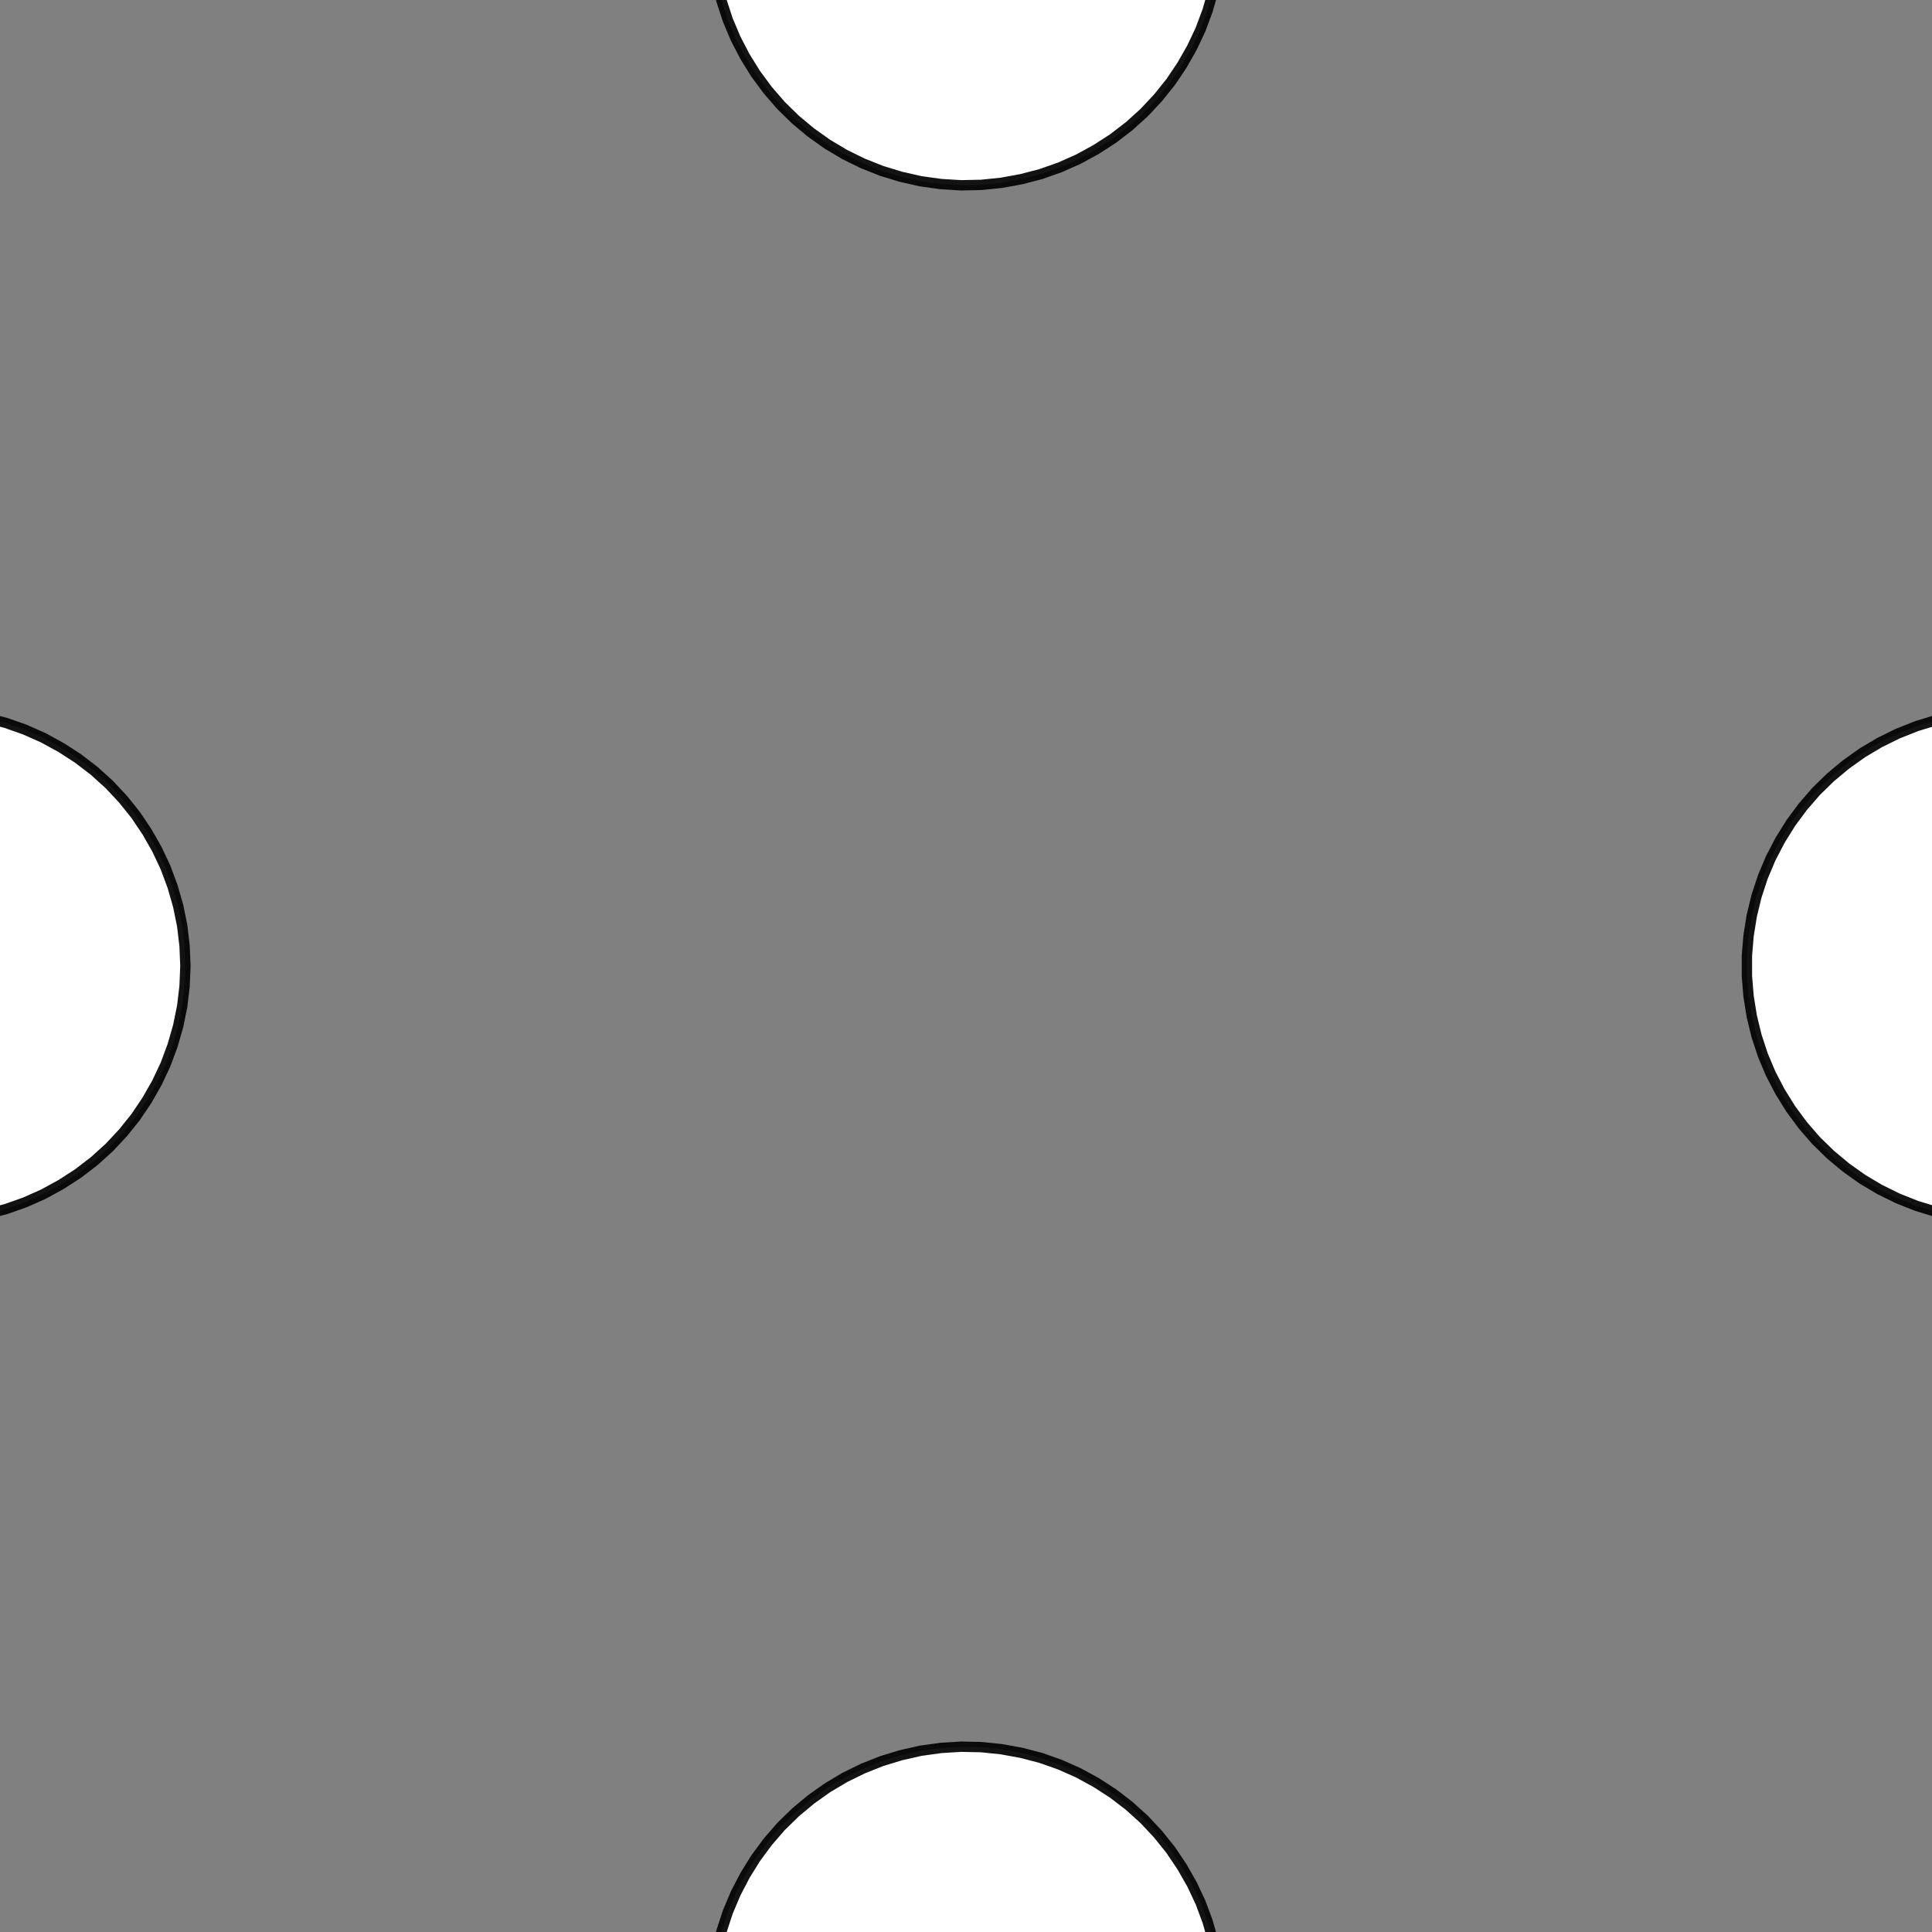<!DOCTYPE svg>
<svg xmlns="http://www.w3.org/2000/svg" xmlns:xlink="http://www.w3.org/1999/xlink" width="560" height="560">
<rect width="100%" height="100%" fill="#808080" stroke="none"/>
<g transform="translate(280,280)">
<g transform="scale(3,3)">
<path stroke="rgb(0,0,0)" stroke-opacity="1" fill="rgb(255,255,255)" fill-opacity="1" d="M-1025 -976.4 L-1025 -978.4 L-1025 -980.3 L-1025 -982.3 L-1025 -984.2 L-1025 -986.2 L-1025 -988.1 L-1025 -990.1 L-1025 -992 L-1025 -994 L-1024 -996 L-1024 -997.9 L-1024 -999.9 L-1024 -1002 L-1024 -1004 L-1024 -1006 L-1024 -1008 L-1024 -1010 L-1024 -1012 L-1024 -1014 L-1024 -1016 L-1024 -1017 L-1024 -1019 L-1024 -1021 L-1024 -1023 L-1024 -1025 L-1022 -1025 L-1020 -1025 L-1018 -1025 L-1016 -1025 L-1014 -1025 L-1012 -1025 L-1010 -1025 L-1008 -1025 L-1006 -1025 L-1005 -1025 L-1003 -1025 L-1001 -1025 L-998.6 -1025 L-996.7 -1025 L-994.7 -1025 L-992.8 -1025 L-990.8 -1025 L-988.9 -1025 L-986.9 -1025 L-985 -1025 L-983 -1025 L-981 -1025 L-979.1 -1025 L-977.1 -1025 L-975.2 -1025 L-975.2 -1023 L-975.2 -1021 L-975.3 -1019 L-975.3 -1017 L-975.3 -1015 L-975.4 -1013 L-975.4 -1011 L-975.4 -1009 L-975.4 -1007 L-975.5 -1005 L-975.5 -1003 L-975.5 -1001 L-975.6 -999.1 L-975.6 -997.2 L-975.6 -995.2 L-975.7 -993.3 L-975.7 -991.3 L-975.7 -989.4 L-975.7 -987.4 L-975.8 -985.4 L-975.8 -983.5 L-975.8 -981.5 L-975.9 -979.6 L-975.9 -977.6 L-975.9 -975.7 L-977.9 -975.7 L-979.8 -975.7 L-981.8 -975.8 L-983.7 -975.8 L-985.7 -975.8 L-987.6 -975.8 L-989.6 -975.9 L-991.6 -975.9 L-993.5 -975.9 L-995.5 -976 L-997.4 -976 L-999.4 -976 L-1001 -976 L-1003 -976.1 L-1005 -976.1 L-1007 -976.1 L-1009 -976.2 L-1011 -976.2 L-1013 -976.2 L-1015 -976.3 L-1017 -976.3 L-1019 -976.3 L-1021 -976.3 L-1023 -976.4 L-1025 -976.4 Z " />
<path stroke="rgb(0,0,0)" stroke-opacity="0.924" fill="rgb(255,255,255)" fill-opacity="1" d="M-175.4 -300 L-175.5 -298 L-175.7 -296.1 L-176.1 -294.2 L-176.7 -292.3 L-177.3 -290.5 L-178.2 -288.7 L-179.1 -287 L-180.2 -285.4 L-181.5 -283.9 L-182.8 -282.5 L-184.2 -281.1 L-185.8 -280 L-187.4 -278.9 L-189.1 -278 L-190.9 -277.2 L-192.8 -276.5 L-194.7 -276 L-196.6 -275.7 L-198.5 -275.5 L-200.5 -275.4 L-202.4 -275.6 L-204.4 -275.8 L-206.3 -276.2 L-208.1 -276.8 L-210 -277.5 L-211.7 -278.4 L-213.4 -279.4 L-215 -280.5 L-216.5 -281.8 L-217.9 -283.2 L-219.2 -284.6 L-220.3 -286.2 L-221.4 -287.9 L-222.3 -289.6 L-223 -291.4 L-223.6 -293.2 L-224.1 -295.1 L-224.4 -297.1 L-224.5 -299 L-224.5 -301 L-224.4 -302.9 L-224.1 -304.9 L-223.6 -306.8 L-223 -308.6 L-222.3 -310.4 L-221.4 -312.1 L-220.3 -313.8 L-219.2 -315.4 L-217.9 -316.8 L-216.5 -318.2 L-215 -319.5 L-213.4 -320.6 L-211.7 -321.6 L-210 -322.5 L-208.1 -323.2 L-206.3 -323.8 L-204.4 -324.2 L-202.4 -324.4 L-200.5 -324.6 L-198.5 -324.5 L-196.6 -324.3 L-194.7 -324 L-192.8 -323.5 L-190.9 -322.8 L-189.1 -322 L-187.4 -321.1 L-185.8 -320 L-184.2 -318.9 L-182.8 -317.5 L-181.5 -316.1 L-180.2 -314.6 L-179.1 -313 L-178.2 -311.3 L-177.3 -309.5 L-176.7 -307.7 L-176.1 -305.8 L-175.7 -303.9 L-175.5 -302 L-175.4 -300 Z " />
<path stroke="rgb(0,0,0)" stroke-opacity="1" fill="rgb(255,255,255)" fill-opacity="1" d="M-824.8 -976.4 L-824.8 -978.4 L-824.7 -980.3 L-824.7 -982.3 L-824.7 -984.2 L-824.6 -986.2 L-824.6 -988.1 L-824.6 -990.1 L-824.6 -992 L-824.5 -994 L-824.5 -996 L-824.5 -997.9 L-824.4 -999.9 L-824.4 -1002 L-824.4 -1004 L-824.3 -1006 L-824.3 -1008 L-824.3 -1010 L-824.3 -1012 L-824.2 -1014 L-824.2 -1016 L-824.2 -1017 L-824.1 -1019 L-824.1 -1021 L-824.1 -1023 L-824.1 -1025 L-822.1 -1025 L-820.1 -1025 L-818.2 -1025 L-816.2 -1025 L-814.3 -1025 L-812.3 -1025 L-810.4 -1025 L-808.4 -1025 L-806.5 -1025 L-804.5 -1025 L-802.6 -1025 L-800.6 -1025 L-798.6 -1025 L-796.7 -1025 L-794.7 -1025 L-792.8 -1025 L-790.8 -1025 L-788.9 -1025 L-786.9 -1025 L-785 -1025 L-783 -1025 L-781 -1025 L-779.1 -1025 L-777.1 -1025 L-775.2 -1025 L-775.2 -1023 L-775.2 -1021 L-775.3 -1019 L-775.3 -1017 L-775.3 -1015 L-775.4 -1013 L-775.4 -1011 L-775.4 -1009 L-775.4 -1007 L-775.5 -1005 L-775.5 -1003 L-775.5 -1001 L-775.6 -999.1 L-775.6 -997.2 L-775.6 -995.2 L-775.7 -993.3 L-775.7 -991.3 L-775.7 -989.4 L-775.7 -987.4 L-775.8 -985.4 L-775.8 -983.5 L-775.8 -981.5 L-775.9 -979.6 L-775.9 -977.6 L-775.9 -975.7 L-777.9 -975.7 L-779.8 -975.7 L-781.8 -975.8 L-783.7 -975.8 L-785.7 -975.8 L-787.6 -975.8 L-789.6 -975.9 L-791.6 -975.9 L-793.5 -975.9 L-795.5 -976 L-797.4 -976 L-799.4 -976 L-801.3 -976 L-803.3 -976.1 L-805.2 -976.1 L-807.2 -976.1 L-809.2 -976.2 L-811.1 -976.2 L-813.1 -976.2 L-815 -976.3 L-817 -976.3 L-818.9 -976.3 L-820.9 -976.3 L-822.8 -976.4 L-824.8 -976.4 Z " />
<path stroke="rgb(0,0,0)" stroke-opacity="0.924" fill="rgb(255,255,255)" fill-opacity="1" d="M24.58 -300 L24.5 -298 L24.27 -296.1 L23.88 -294.2 L23.34 -292.3 L22.66 -290.5 L21.83 -288.7 L20.86 -287 L19.77 -285.4 L18.55 -283.9 L17.21 -282.5 L15.76 -281.1 L14.21 -280 L12.57 -278.9 L10.85 -278 L9.068 -277.2 L7.225 -276.5 L5.337 -276 L3.414 -275.7 L1.47 -275.5 L-0.483 -275.4 L-2.433 -275.6 L-4.368 -275.8 L-6.275 -276.2 L-8.143 -276.8 L-9.958 -277.5 L-11.71 -278.4 L-13.39 -279.4 L-14.98 -280.5 L-16.48 -281.8 L-17.88 -283.2 L-19.16 -284.6 L-20.32 -286.2 L-21.35 -287.9 L-22.25 -289.6 L-23.01 -291.4 L-23.62 -293.2 L-24.08 -295.1 L-24.39 -297.1 L-24.55 -299 L-24.55 -301 L-24.39 -302.9 L-24.08 -304.9 L-23.62 -306.8 L-23.01 -308.6 L-22.25 -310.4 L-21.35 -312.1 L-20.32 -313.8 L-19.16 -315.4 L-17.88 -316.8 L-16.48 -318.2 L-14.98 -319.5 L-13.39 -320.6 L-11.71 -321.6 L-9.958 -322.5 L-8.143 -323.2 L-6.275 -323.8 L-4.368 -324.2 L-2.433 -324.4 L-0.483 -324.6 L1.47 -324.5 L3.414 -324.3 L5.337 -324 L7.225 -323.5 L9.068 -322.8 L10.85 -322 L12.57 -321.1 L14.21 -320 L15.76 -318.9 L17.21 -317.5 L18.55 -316.1 L19.77 -314.6 L20.86 -313 L21.83 -311.3 L22.66 -309.5 L23.34 -307.7 L23.88 -305.8 L24.27 -303.9 L24.5 -302 L24.58 -300 Z " />
<path stroke="rgb(0,0,0)" stroke-opacity="1" fill="rgb(255,255,255)" fill-opacity="1" d="M-624.8 -976.4 L-624.8 -978.4 L-624.7 -980.3 L-624.7 -982.3 L-624.7 -984.2 L-624.6 -986.2 L-624.6 -988.1 L-624.6 -990.1 L-624.6 -992 L-624.5 -994 L-624.5 -996 L-624.5 -997.9 L-624.4 -999.9 L-624.4 -1002 L-624.4 -1004 L-624.3 -1006 L-624.3 -1008 L-624.3 -1010 L-624.3 -1012 L-624.2 -1014 L-624.2 -1016 L-624.2 -1017 L-624.1 -1019 L-624.1 -1021 L-624.1 -1023 L-624.1 -1025 L-622.1 -1025 L-620.1 -1025 L-618.2 -1025 L-616.2 -1025 L-614.3 -1025 L-612.3 -1025 L-610.4 -1025 L-608.4 -1025 L-606.5 -1025 L-604.5 -1025 L-602.6 -1025 L-600.6 -1025 L-598.6 -1025 L-596.7 -1025 L-594.7 -1025 L-592.8 -1025 L-590.8 -1025 L-588.9 -1025 L-586.9 -1025 L-585 -1025 L-583 -1025 L-581 -1025 L-579.1 -1025 L-577.1 -1025 L-575.2 -1025 L-575.2 -1023 L-575.2 -1021 L-575.3 -1019 L-575.3 -1017 L-575.3 -1015 L-575.4 -1013 L-575.4 -1011 L-575.4 -1009 L-575.4 -1007 L-575.5 -1005 L-575.5 -1003 L-575.5 -1001 L-575.6 -999.1 L-575.6 -997.2 L-575.6 -995.2 L-575.7 -993.3 L-575.7 -991.3 L-575.7 -989.4 L-575.7 -987.4 L-575.8 -985.4 L-575.8 -983.5 L-575.8 -981.5 L-575.9 -979.6 L-575.9 -977.6 L-575.9 -975.7 L-577.9 -975.7 L-579.8 -975.7 L-581.8 -975.8 L-583.7 -975.8 L-585.7 -975.8 L-587.6 -975.8 L-589.6 -975.9 L-591.6 -975.9 L-593.5 -975.9 L-595.5 -976 L-597.4 -976 L-599.4 -976 L-601.3 -976 L-603.3 -976.1 L-605.2 -976.1 L-607.2 -976.1 L-609.2 -976.2 L-611.1 -976.2 L-613.1 -976.2 L-615 -976.3 L-617 -976.3 L-618.9 -976.3 L-620.9 -976.3 L-622.8 -976.4 L-624.8 -976.4 Z " />
<path stroke="rgb(0,0,0)" stroke-opacity="0.924" fill="rgb(255,255,255)" fill-opacity="1" d="M224.6 -300 L224.5 -298 L224.3 -296.1 L223.9 -294.2 L223.3 -292.3 L222.7 -290.5 L221.8 -288.7 L220.9 -287 L219.8 -285.4 L218.5 -283.9 L217.2 -282.5 L215.8 -281.1 L214.2 -280 L212.6 -278.9 L210.9 -278 L209.1 -277.2 L207.2 -276.5 L205.3 -276 L203.4 -275.7 L201.5 -275.5 L199.5 -275.4 L197.6 -275.6 L195.6 -275.8 L193.7 -276.2 L191.9 -276.8 L190 -277.5 L188.3 -278.4 L186.6 -279.4 L185 -280.5 L183.5 -281.8 L182.1 -283.2 L180.8 -284.6 L179.7 -286.2 L178.6 -287.9 L177.7 -289.6 L177 -291.4 L176.4 -293.2 L175.9 -295.1 L175.6 -297.1 L175.5 -299 L175.5 -301 L175.6 -302.9 L175.9 -304.9 L176.4 -306.8 L177 -308.6 L177.7 -310.4 L178.6 -312.1 L179.7 -313.8 L180.8 -315.4 L182.1 -316.8 L183.5 -318.2 L185 -319.5 L186.6 -320.6 L188.3 -321.6 L190 -322.5 L191.9 -323.2 L193.7 -323.8 L195.6 -324.2 L197.6 -324.4 L199.5 -324.6 L201.5 -324.5 L203.4 -324.3 L205.3 -324 L207.2 -323.5 L209.1 -322.8 L210.9 -322 L212.6 -321.1 L214.2 -320 L215.8 -318.9 L217.2 -317.5 L218.5 -316.1 L219.8 -314.6 L220.9 -313 L221.8 -311.3 L222.7 -309.5 L223.3 -307.7 L223.9 -305.8 L224.3 -303.9 L224.5 -302 L224.6 -300 Z " />
<path stroke="rgb(0,0,0)" stroke-opacity="1" fill="rgb(255,255,255)" fill-opacity="1" d="M-424.8 -976.4 L-424.8 -978.4 L-424.7 -980.3 L-424.7 -982.3 L-424.7 -984.2 L-424.6 -986.2 L-424.6 -988.1 L-424.6 -990.1 L-424.6 -992 L-424.5 -994 L-424.5 -996 L-424.5 -997.9 L-424.4 -999.9 L-424.4 -1002 L-424.4 -1004 L-424.3 -1006 L-424.3 -1008 L-424.3 -1010 L-424.3 -1012 L-424.2 -1014 L-424.2 -1016 L-424.2 -1017 L-424.1 -1019 L-424.1 -1021 L-424.1 -1023 L-424.1 -1025 L-422.1 -1025 L-420.1 -1025 L-418.2 -1025 L-416.2 -1025 L-414.3 -1025 L-412.3 -1025 L-410.4 -1025 L-408.4 -1025 L-406.5 -1025 L-404.5 -1025 L-402.6 -1025 L-400.6 -1025 L-398.6 -1025 L-396.7 -1025 L-394.7 -1025 L-392.8 -1025 L-390.8 -1025 L-388.9 -1025 L-386.9 -1025 L-385 -1025 L-383 -1025 L-381 -1025 L-379.1 -1025 L-377.1 -1025 L-375.2 -1025 L-375.2 -1023 L-375.2 -1021 L-375.3 -1019 L-375.3 -1017 L-375.3 -1015 L-375.4 -1013 L-375.4 -1011 L-375.4 -1009 L-375.4 -1007 L-375.5 -1005 L-375.5 -1003 L-375.5 -1001 L-375.6 -999.1 L-375.6 -997.2 L-375.6 -995.2 L-375.7 -993.3 L-375.7 -991.3 L-375.7 -989.4 L-375.7 -987.4 L-375.8 -985.4 L-375.8 -983.5 L-375.8 -981.5 L-375.9 -979.6 L-375.9 -977.6 L-375.9 -975.7 L-377.9 -975.7 L-379.8 -975.7 L-381.8 -975.8 L-383.7 -975.8 L-385.7 -975.8 L-387.6 -975.8 L-389.6 -975.9 L-391.6 -975.9 L-393.5 -975.9 L-395.5 -976 L-397.4 -976 L-399.4 -976 L-401.3 -976 L-403.3 -976.1 L-405.2 -976.1 L-407.2 -976.1 L-409.2 -976.2 L-411.1 -976.2 L-413.1 -976.2 L-415 -976.3 L-417 -976.3 L-418.9 -976.3 L-420.9 -976.3 L-422.8 -976.4 L-424.8 -976.4 Z " />
<path stroke="rgb(0,0,0)" stroke-opacity="0.924" fill="rgb(255,255,255)" fill-opacity="1" d="M-275.4 -200 L-275.5 -198 L-275.7 -196.1 L-276.1 -194.2 L-276.7 -192.3 L-277.3 -190.5 L-278.2 -188.7 L-279.1 -187 L-280.2 -185.4 L-281.5 -183.9 L-282.8 -182.5 L-284.2 -181.1 L-285.8 -180 L-287.4 -178.9 L-289.1 -178 L-290.9 -177.2 L-292.8 -176.5 L-294.7 -176 L-296.6 -175.7 L-298.5 -175.5 L-300.5 -175.4 L-302.4 -175.6 L-304.4 -175.8 L-306.3 -176.2 L-308.1 -176.8 L-310 -177.5 L-311.7 -178.4 L-313.4 -179.4 L-315 -180.5 L-316.5 -181.8 L-317.9 -183.2 L-319.2 -184.6 L-320.3 -186.2 L-321.4 -187.9 L-322.3 -189.6 L-323 -191.4 L-323.6 -193.2 L-324.1 -195.1 L-324.4 -197.1 L-324.5 -199 L-324.5 -201 L-324.4 -202.9 L-324.1 -204.9 L-323.6 -206.8 L-323 -208.6 L-322.3 -210.4 L-321.4 -212.1 L-320.3 -213.8 L-319.2 -215.4 L-317.9 -216.8 L-316.5 -218.2 L-315 -219.5 L-313.4 -220.6 L-311.7 -221.6 L-310 -222.5 L-308.1 -223.2 L-306.3 -223.8 L-304.4 -224.2 L-302.4 -224.4 L-300.5 -224.6 L-298.5 -224.5 L-296.6 -224.3 L-294.7 -224 L-292.8 -223.5 L-290.9 -222.8 L-289.1 -222 L-287.4 -221.1 L-285.8 -220 L-284.2 -218.9 L-282.8 -217.5 L-281.5 -216.1 L-280.2 -214.6 L-279.1 -213 L-278.2 -211.3 L-277.3 -209.5 L-276.7 -207.7 L-276.1 -205.8 L-275.7 -203.9 L-275.5 -202 L-275.4 -200 Z " />
<path stroke="rgb(0,0,0)" stroke-opacity="1" fill="rgb(255,255,255)" fill-opacity="1" d="M-924.8 -876.4 L-924.8 -878.4 L-924.7 -880.3 L-924.7 -882.3 L-924.7 -884.2 L-924.6 -886.2 L-924.6 -888.1 L-924.6 -890.1 L-924.6 -892 L-924.5 -894 L-924.5 -896 L-924.5 -897.9 L-924.4 -899.9 L-924.4 -901.8 L-924.4 -903.8 L-924.3 -905.7 L-924.3 -907.7 L-924.3 -909.6 L-924.3 -911.6 L-924.2 -913.5 L-924.2 -915.5 L-924.2 -917.5 L-924.1 -919.4 L-924.1 -921.4 L-924.1 -923.3 L-924.1 -925.3 L-922.1 -925.2 L-920.1 -925.2 L-918.2 -925.2 L-916.2 -925.2 L-914.3 -925.1 L-912.3 -925.1 L-910.4 -925.1 L-908.4 -925 L-906.5 -925 L-904.5 -925 L-902.6 -925 L-900.6 -924.9 L-898.6 -924.9 L-896.7 -924.9 L-894.7 -924.8 L-892.8 -924.8 L-890.8 -924.8 L-888.9 -924.7 L-886.9 -924.7 L-885 -924.7 L-883 -924.7 L-881 -924.6 L-879.1 -924.6 L-877.1 -924.6 L-875.2 -924.5 L-875.2 -922.6 L-875.2 -920.6 L-875.3 -918.7 L-875.3 -916.7 L-875.3 -914.8 L-875.4 -912.8 L-875.4 -910.9 L-875.4 -908.9 L-875.4 -906.9 L-875.5 -905 L-875.5 -903 L-875.5 -901.1 L-875.6 -899.1 L-875.6 -897.2 L-875.6 -895.2 L-875.7 -893.3 L-875.7 -891.3 L-875.7 -889.4 L-875.7 -887.4 L-875.8 -885.4 L-875.8 -883.5 L-875.8 -881.5 L-875.9 -879.6 L-875.9 -877.6 L-875.9 -875.7 L-877.9 -875.7 L-879.8 -875.7 L-881.8 -875.8 L-883.7 -875.8 L-885.7 -875.8 L-887.6 -875.8 L-889.6 -875.9 L-891.6 -875.9 L-893.5 -875.9 L-895.5 -876 L-897.4 -876 L-899.4 -876 L-901.3 -876 L-903.3 -876.1 L-905.2 -876.1 L-907.2 -876.1 L-909.2 -876.2 L-911.1 -876.2 L-913.1 -876.2 L-915 -876.3 L-917 -876.3 L-918.9 -876.3 L-920.9 -876.3 L-922.8 -876.4 L-924.8 -876.4 Z " />
<path stroke="rgb(0,0,0)" stroke-opacity="0.924" fill="rgb(255,255,255)" fill-opacity="1" d="M-75.42 -200 L-75.5 -198 L-75.73 -196.1 L-76.12 -194.2 L-76.66 -192.3 L-77.34 -190.5 L-78.17 -188.7 L-79.14 -187 L-80.23 -185.4 L-81.45 -183.9 L-82.79 -182.5 L-84.24 -181.1 L-85.79 -180 L-87.43 -178.9 L-89.15 -178 L-90.93 -177.2 L-92.77 -176.5 L-94.66 -176 L-96.59 -175.7 L-98.53 -175.5 L-100.5 -175.4 L-102.4 -175.6 L-104.4 -175.8 L-106.3 -176.2 L-108.1 -176.8 L-110 -177.5 L-111.7 -178.4 L-113.4 -179.4 L-115 -180.5 L-116.5 -181.8 L-117.9 -183.2 L-119.2 -184.6 L-120.3 -186.2 L-121.4 -187.9 L-122.3 -189.6 L-123 -191.4 L-123.6 -193.2 L-124.1 -195.1 L-124.4 -197.1 L-124.5 -199 L-124.5 -201 L-124.4 -202.9 L-124.1 -204.9 L-123.6 -206.8 L-123 -208.6 L-122.3 -210.4 L-121.4 -212.1 L-120.3 -213.8 L-119.2 -215.4 L-117.9 -216.8 L-116.5 -218.2 L-115 -219.5 L-113.4 -220.6 L-111.7 -221.6 L-110 -222.5 L-108.1 -223.2 L-106.3 -223.8 L-104.4 -224.2 L-102.4 -224.4 L-100.5 -224.6 L-98.53 -224.5 L-96.59 -224.3 L-94.66 -224 L-92.77 -223.5 L-90.93 -222.8 L-89.15 -222 L-87.43 -221.1 L-85.79 -220 L-84.24 -218.9 L-82.79 -217.5 L-81.45 -216.1 L-80.23 -214.6 L-79.14 -213 L-78.17 -211.3 L-77.34 -209.5 L-76.66 -207.7 L-76.12 -205.8 L-75.73 -203.9 L-75.5 -202 L-75.42 -200 Z " />
<path stroke="rgb(0,0,0)" stroke-opacity="1" fill="rgb(255,255,255)" fill-opacity="1" d="M-724.8 -876.4 L-724.8 -878.4 L-724.7 -880.3 L-724.7 -882.3 L-724.7 -884.2 L-724.6 -886.2 L-724.6 -888.1 L-724.6 -890.1 L-724.6 -892 L-724.5 -894 L-724.5 -896 L-724.5 -897.9 L-724.4 -899.9 L-724.4 -901.8 L-724.4 -903.8 L-724.3 -905.7 L-724.3 -907.7 L-724.3 -909.6 L-724.3 -911.6 L-724.2 -913.5 L-724.2 -915.5 L-724.2 -917.5 L-724.1 -919.4 L-724.1 -921.4 L-724.1 -923.3 L-724.1 -925.3 L-722.1 -925.2 L-720.1 -925.2 L-718.2 -925.2 L-716.2 -925.2 L-714.3 -925.1 L-712.3 -925.1 L-710.4 -925.1 L-708.4 -925 L-706.5 -925 L-704.5 -925 L-702.6 -925 L-700.6 -924.9 L-698.6 -924.9 L-696.7 -924.9 L-694.7 -924.8 L-692.8 -924.8 L-690.8 -924.8 L-688.9 -924.7 L-686.9 -924.7 L-685 -924.7 L-683 -924.7 L-681 -924.6 L-679.1 -924.6 L-677.1 -924.6 L-675.2 -924.5 L-675.2 -922.6 L-675.2 -920.6 L-675.3 -918.7 L-675.3 -916.7 L-675.3 -914.8 L-675.4 -912.8 L-675.4 -910.9 L-675.4 -908.9 L-675.4 -906.9 L-675.5 -905 L-675.5 -903 L-675.5 -901.1 L-675.6 -899.1 L-675.6 -897.2 L-675.6 -895.2 L-675.7 -893.3 L-675.7 -891.3 L-675.7 -889.4 L-675.7 -887.4 L-675.8 -885.4 L-675.8 -883.5 L-675.8 -881.5 L-675.9 -879.6 L-675.9 -877.6 L-675.9 -875.7 L-677.9 -875.7 L-679.8 -875.7 L-681.8 -875.8 L-683.7 -875.8 L-685.7 -875.8 L-687.6 -875.8 L-689.6 -875.9 L-691.6 -875.9 L-693.5 -875.9 L-695.5 -876 L-697.4 -876 L-699.4 -876 L-701.3 -876 L-703.3 -876.1 L-705.2 -876.1 L-707.2 -876.1 L-709.2 -876.2 L-711.1 -876.2 L-713.1 -876.2 L-715 -876.3 L-717 -876.3 L-718.9 -876.3 L-720.9 -876.3 L-722.8 -876.4 L-724.8 -876.4 Z " />
<path stroke="rgb(0,0,0)" stroke-opacity="0.924" fill="rgb(255,255,255)" fill-opacity="1" d="M124.6 -200 L124.5 -198 L124.3 -196.1 L123.9 -194.2 L123.3 -192.3 L122.7 -190.5 L121.8 -188.7 L120.9 -187 L119.8 -185.4 L118.5 -183.9 L117.2 -182.5 L115.8 -181.1 L114.2 -180 L112.6 -178.9 L110.9 -178 L109.1 -177.2 L107.2 -176.5 L105.3 -176 L103.4 -175.7 L101.5 -175.5 L99.52 -175.4 L97.57 -175.6 L95.63 -175.8 L93.72 -176.2 L91.86 -176.8 L90.04 -177.5 L88.29 -178.4 L86.61 -179.4 L85.02 -180.5 L83.52 -181.8 L82.12 -183.2 L80.84 -184.6 L79.68 -186.2 L78.65 -187.9 L77.75 -189.6 L76.99 -191.4 L76.38 -193.2 L75.92 -195.1 L75.61 -197.1 L75.45 -199 L75.45 -201 L75.61 -202.9 L75.92 -204.9 L76.38 -206.8 L76.99 -208.6 L77.75 -210.4 L78.65 -212.1 L79.68 -213.8 L80.84 -215.4 L82.12 -216.8 L83.52 -218.2 L85.02 -219.5 L86.61 -220.6 L88.29 -221.6 L90.04 -222.5 L91.86 -223.2 L93.72 -223.8 L95.63 -224.2 L97.57 -224.4 L99.52 -224.6 L101.5 -224.5 L103.4 -224.3 L105.3 -224 L107.2 -223.5 L109.1 -222.8 L110.9 -222 L112.6 -221.1 L114.2 -220 L115.8 -218.9 L117.2 -217.5 L118.5 -216.1 L119.8 -214.6 L120.9 -213 L121.8 -211.3 L122.7 -209.5 L123.3 -207.7 L123.9 -205.8 L124.3 -203.9 L124.5 -202 L124.6 -200 Z " />
<path stroke="rgb(0,0,0)" stroke-opacity="1" fill="rgb(255,255,255)" fill-opacity="1" d="M-524.8 -876.4 L-524.8 -878.4 L-524.7 -880.3 L-524.7 -882.3 L-524.7 -884.2 L-524.6 -886.2 L-524.6 -888.1 L-524.6 -890.1 L-524.6 -892 L-524.5 -894 L-524.5 -896 L-524.5 -897.9 L-524.4 -899.9 L-524.4 -901.8 L-524.4 -903.8 L-524.3 -905.7 L-524.3 -907.7 L-524.3 -909.6 L-524.3 -911.6 L-524.2 -913.5 L-524.2 -915.5 L-524.2 -917.5 L-524.1 -919.4 L-524.1 -921.4 L-524.1 -923.3 L-524.1 -925.3 L-522.1 -925.2 L-520.1 -925.2 L-518.2 -925.2 L-516.2 -925.2 L-514.3 -925.1 L-512.3 -925.1 L-510.4 -925.1 L-508.4 -925 L-506.5 -925 L-504.5 -925 L-502.6 -925 L-500.6 -924.9 L-498.6 -924.9 L-496.7 -924.9 L-494.7 -924.8 L-492.8 -924.8 L-490.8 -924.8 L-488.9 -924.7 L-486.9 -924.7 L-485 -924.7 L-483 -924.7 L-481 -924.6 L-479.1 -924.6 L-477.1 -924.6 L-475.2 -924.5 L-475.2 -922.6 L-475.2 -920.6 L-475.3 -918.7 L-475.3 -916.7 L-475.3 -914.8 L-475.4 -912.8 L-475.4 -910.9 L-475.4 -908.9 L-475.4 -906.9 L-475.5 -905 L-475.5 -903 L-475.5 -901.1 L-475.6 -899.1 L-475.6 -897.2 L-475.6 -895.2 L-475.7 -893.3 L-475.7 -891.3 L-475.7 -889.4 L-475.7 -887.4 L-475.8 -885.4 L-475.8 -883.5 L-475.8 -881.5 L-475.9 -879.6 L-475.9 -877.6 L-475.9 -875.7 L-477.9 -875.7 L-479.8 -875.7 L-481.8 -875.8 L-483.7 -875.8 L-485.7 -875.8 L-487.6 -875.8 L-489.6 -875.9 L-491.6 -875.9 L-493.5 -875.9 L-495.5 -876 L-497.4 -876 L-499.4 -876 L-501.3 -876 L-503.3 -876.1 L-505.2 -876.1 L-507.2 -876.1 L-509.2 -876.2 L-511.1 -876.2 L-513.1 -876.2 L-515 -876.3 L-517 -876.3 L-518.9 -876.3 L-520.9 -876.3 L-522.8 -876.4 L-524.8 -876.4 Z " />
<path stroke="rgb(0,0,0)" stroke-opacity="0.924" fill="rgb(255,255,255)" fill-opacity="1" d="M324.6 -200 L324.5 -198 L324.3 -196.1 L323.9 -194.2 L323.3 -192.3 L322.7 -190.5 L321.8 -188.7 L320.9 -187 L319.8 -185.4 L318.5 -183.9 L317.2 -182.5 L315.8 -181.1 L314.2 -180 L312.6 -178.9 L310.9 -178 L309.1 -177.2 L307.2 -176.5 L305.3 -176 L303.4 -175.7 L301.5 -175.5 L299.5 -175.4 L297.6 -175.6 L295.6 -175.8 L293.7 -176.2 L291.9 -176.8 L290 -177.5 L288.3 -178.4 L286.6 -179.4 L285 -180.5 L283.5 -181.8 L282.1 -183.2 L280.8 -184.6 L279.7 -186.2 L278.6 -187.9 L277.7 -189.6 L277 -191.4 L276.4 -193.2 L275.9 -195.1 L275.6 -197.1 L275.5 -199 L275.5 -201 L275.6 -202.9 L275.9 -204.9 L276.4 -206.8 L277 -208.6 L277.7 -210.4 L278.6 -212.1 L279.7 -213.8 L280.8 -215.4 L282.1 -216.8 L283.5 -218.2 L285 -219.5 L286.6 -220.6 L288.3 -221.6 L290 -222.5 L291.9 -223.2 L293.7 -223.8 L295.6 -224.2 L297.6 -224.4 L299.5 -224.6 L301.5 -224.5 L303.4 -224.3 L305.3 -224 L307.2 -223.5 L309.1 -222.8 L310.9 -222 L312.6 -221.1 L314.2 -220 L315.8 -218.9 L317.2 -217.5 L318.5 -216.1 L319.8 -214.6 L320.9 -213 L321.8 -211.3 L322.7 -209.5 L323.3 -207.7 L323.9 -205.8 L324.3 -203.9 L324.5 -202 L324.6 -200 Z " />
<path stroke="rgb(0,0,0)" stroke-opacity="1" fill="rgb(255,255,255)" fill-opacity="1" d="M-1025 -776.4 L-1025 -778.4 L-1025 -780.3 L-1025 -782.3 L-1025 -784.2 L-1025 -786.2 L-1025 -788.1 L-1025 -790.1 L-1025 -792 L-1025 -794 L-1024 -796 L-1024 -797.9 L-1024 -799.9 L-1024 -801.8 L-1024 -803.8 L-1024 -805.7 L-1024 -807.7 L-1024 -809.6 L-1024 -811.6 L-1024 -813.5 L-1024 -815.5 L-1024 -817.5 L-1024 -819.4 L-1024 -821.4 L-1024 -823.3 L-1024 -825.3 L-1022 -825.2 L-1020 -825.2 L-1018 -825.2 L-1016 -825.2 L-1014 -825.1 L-1012 -825.1 L-1010 -825.1 L-1008 -825 L-1006 -825 L-1005 -825 L-1003 -825 L-1001 -824.9 L-998.6 -824.9 L-996.7 -824.9 L-994.7 -824.8 L-992.8 -824.8 L-990.8 -824.8 L-988.9 -824.7 L-986.9 -824.7 L-985 -824.7 L-983 -824.7 L-981 -824.6 L-979.1 -824.6 L-977.1 -824.6 L-975.2 -824.5 L-975.2 -822.6 L-975.2 -820.6 L-975.3 -818.7 L-975.3 -816.7 L-975.3 -814.8 L-975.4 -812.8 L-975.4 -810.9 L-975.4 -808.9 L-975.4 -806.9 L-975.5 -805 L-975.5 -803 L-975.5 -801.1 L-975.6 -799.1 L-975.6 -797.2 L-975.6 -795.2 L-975.7 -793.3 L-975.7 -791.3 L-975.7 -789.4 L-975.7 -787.4 L-975.8 -785.4 L-975.8 -783.5 L-975.8 -781.5 L-975.9 -779.6 L-975.9 -777.6 L-975.9 -775.7 L-977.9 -775.7 L-979.8 -775.7 L-981.8 -775.8 L-983.7 -775.8 L-985.7 -775.8 L-987.6 -775.8 L-989.6 -775.9 L-991.6 -775.9 L-993.5 -775.9 L-995.5 -776 L-997.4 -776 L-999.4 -776 L-1001 -776 L-1003 -776.1 L-1005 -776.1 L-1007 -776.1 L-1009 -776.2 L-1011 -776.2 L-1013 -776.2 L-1015 -776.3 L-1017 -776.3 L-1019 -776.3 L-1021 -776.3 L-1023 -776.4 L-1025 -776.4 Z " />
<path stroke="rgb(0,0,0)" stroke-opacity="0.924" fill="rgb(255,255,255)" fill-opacity="1" d="M-175.4 -100 L-175.5 -98.05 L-175.7 -96.11 L-176.1 -94.19 L-176.7 -92.31 L-177.3 -90.48 L-178.2 -88.72 L-179.1 -87.02 L-180.2 -85.4 L-181.5 -83.88 L-182.8 -82.45 L-184.2 -81.14 L-185.8 -79.95 L-187.4 -78.89 L-189.1 -77.95 L-190.9 -77.16 L-192.8 -76.51 L-194.7 -76.02 L-196.6 -75.67 L-198.5 -75.47 L-200.5 -75.43 L-202.4 -75.55 L-204.4 -75.82 L-206.3 -76.25 L-208.1 -76.82 L-210 -77.54 L-211.7 -78.4 L-213.4 -79.4 L-215 -80.53 L-216.5 -81.78 L-217.9 -83.15 L-219.2 -84.63 L-220.3 -86.2 L-221.4 -87.86 L-222.3 -89.59 L-223 -91.39 L-223.6 -93.25 L-224.1 -95.15 L-224.4 -97.08 L-224.5 -99.02 L-224.5 -101 L-224.4 -102.9 L-224.1 -104.9 L-223.6 -106.8 L-223 -108.6 L-222.3 -110.4 L-221.4 -112.1 L-220.3 -113.8 L-219.2 -115.4 L-217.9 -116.8 L-216.5 -118.2 L-215 -119.5 L-213.4 -120.6 L-211.7 -121.6 L-210 -122.5 L-208.1 -123.2 L-206.3 -123.8 L-204.4 -124.2 L-202.4 -124.4 L-200.5 -124.6 L-198.5 -124.5 L-196.6 -124.3 L-194.7 -124 L-192.8 -123.5 L-190.9 -122.8 L-189.1 -122 L-187.4 -121.1 L-185.8 -120 L-184.2 -118.9 L-182.8 -117.5 L-181.5 -116.1 L-180.2 -114.6 L-179.1 -113 L-178.2 -111.3 L-177.3 -109.5 L-176.7 -107.7 L-176.1 -105.8 L-175.7 -103.9 L-175.5 -102 L-175.4 -100 Z " />
<path stroke="rgb(0,0,0)" stroke-opacity="1" fill="rgb(255,255,255)" fill-opacity="1" d="M-824.8 -776.4 L-824.8 -778.4 L-824.7 -780.3 L-824.7 -782.3 L-824.7 -784.2 L-824.6 -786.2 L-824.6 -788.1 L-824.6 -790.1 L-824.6 -792 L-824.5 -794 L-824.5 -796 L-824.5 -797.9 L-824.4 -799.9 L-824.4 -801.8 L-824.4 -803.8 L-824.3 -805.7 L-824.3 -807.7 L-824.3 -809.6 L-824.3 -811.6 L-824.2 -813.5 L-824.2 -815.5 L-824.2 -817.5 L-824.1 -819.4 L-824.1 -821.4 L-824.1 -823.3 L-824.1 -825.3 L-822.1 -825.2 L-820.1 -825.2 L-818.2 -825.2 L-816.2 -825.2 L-814.3 -825.1 L-812.3 -825.1 L-810.4 -825.1 L-808.4 -825 L-806.5 -825 L-804.5 -825 L-802.6 -825 L-800.6 -824.9 L-798.6 -824.9 L-796.7 -824.9 L-794.7 -824.8 L-792.8 -824.8 L-790.8 -824.8 L-788.9 -824.7 L-786.9 -824.7 L-785 -824.7 L-783 -824.7 L-781 -824.6 L-779.1 -824.6 L-777.1 -824.6 L-775.2 -824.5 L-775.2 -822.6 L-775.2 -820.6 L-775.3 -818.7 L-775.3 -816.7 L-775.3 -814.8 L-775.4 -812.8 L-775.4 -810.9 L-775.4 -808.9 L-775.4 -806.9 L-775.5 -805 L-775.5 -803 L-775.5 -801.1 L-775.6 -799.1 L-775.6 -797.2 L-775.6 -795.2 L-775.7 -793.3 L-775.7 -791.3 L-775.7 -789.4 L-775.7 -787.4 L-775.8 -785.4 L-775.8 -783.5 L-775.8 -781.5 L-775.9 -779.6 L-775.9 -777.6 L-775.9 -775.7 L-777.9 -775.7 L-779.8 -775.7 L-781.8 -775.8 L-783.7 -775.8 L-785.7 -775.8 L-787.6 -775.8 L-789.6 -775.9 L-791.6 -775.9 L-793.5 -775.9 L-795.5 -776 L-797.4 -776 L-799.4 -776 L-801.3 -776 L-803.3 -776.1 L-805.2 -776.1 L-807.2 -776.1 L-809.2 -776.2 L-811.1 -776.2 L-813.1 -776.2 L-815 -776.3 L-817 -776.3 L-818.9 -776.3 L-820.9 -776.3 L-822.8 -776.4 L-824.8 -776.4 Z " />
<path stroke="rgb(0,0,0)" stroke-opacity="0.924" fill="rgb(255,255,255)" fill-opacity="1" d="M24.58 -100 L24.5 -98.05 L24.27 -96.11 L23.88 -94.19 L23.34 -92.31 L22.66 -90.48 L21.83 -88.72 L20.86 -87.02 L19.77 -85.4 L18.55 -83.88 L17.21 -82.45 L15.76 -81.14 L14.21 -79.95 L12.57 -78.89 L10.85 -77.95 L9.068 -77.16 L7.225 -76.51 L5.337 -76.02 L3.414 -75.67 L1.47 -75.47 L-0.483 -75.43 L-2.433 -75.55 L-4.368 -75.82 L-6.275 -76.25 L-8.143 -76.82 L-9.958 -77.54 L-11.71 -78.4 L-13.39 -79.4 L-14.98 -80.53 L-16.48 -81.78 L-17.88 -83.15 L-19.16 -84.63 L-20.32 -86.2 L-21.35 -87.86 L-22.25 -89.59 L-23.01 -91.39 L-23.62 -93.25 L-24.08 -95.15 L-24.39 -97.08 L-24.55 -99.02 L-24.55 -101 L-24.39 -102.9 L-24.08 -104.9 L-23.62 -106.8 L-23.01 -108.6 L-22.25 -110.4 L-21.35 -112.1 L-20.32 -113.8 L-19.16 -115.4 L-17.88 -116.8 L-16.48 -118.2 L-14.98 -119.5 L-13.39 -120.6 L-11.71 -121.6 L-9.958 -122.5 L-8.143 -123.2 L-6.275 -123.8 L-4.368 -124.2 L-2.433 -124.4 L-0.483 -124.6 L1.47 -124.5 L3.414 -124.3 L5.337 -124 L7.225 -123.5 L9.068 -122.8 L10.85 -122 L12.57 -121.1 L14.21 -120 L15.76 -118.9 L17.21 -117.5 L18.55 -116.1 L19.77 -114.6 L20.86 -113 L21.83 -111.3 L22.66 -109.5 L23.34 -107.7 L23.88 -105.8 L24.27 -103.9 L24.5 -102 L24.58 -100 Z " />
<path stroke="rgb(0,0,0)" stroke-opacity="1" fill="rgb(255,255,255)" fill-opacity="1" d="M-624.8 -776.4 L-624.8 -778.4 L-624.7 -780.3 L-624.7 -782.3 L-624.7 -784.2 L-624.6 -786.2 L-624.6 -788.1 L-624.6 -790.1 L-624.6 -792 L-624.5 -794 L-624.5 -796 L-624.5 -797.9 L-624.4 -799.9 L-624.4 -801.8 L-624.4 -803.8 L-624.3 -805.7 L-624.3 -807.7 L-624.3 -809.6 L-624.3 -811.6 L-624.2 -813.5 L-624.2 -815.5 L-624.2 -817.5 L-624.1 -819.4 L-624.1 -821.4 L-624.1 -823.3 L-624.1 -825.3 L-622.1 -825.2 L-620.1 -825.2 L-618.2 -825.2 L-616.2 -825.2 L-614.3 -825.1 L-612.3 -825.1 L-610.4 -825.1 L-608.4 -825 L-606.5 -825 L-604.5 -825 L-602.6 -825 L-600.6 -824.9 L-598.6 -824.9 L-596.7 -824.9 L-594.7 -824.8 L-592.8 -824.8 L-590.8 -824.8 L-588.9 -824.7 L-586.9 -824.7 L-585 -824.7 L-583 -824.7 L-581 -824.6 L-579.1 -824.6 L-577.1 -824.6 L-575.2 -824.5 L-575.2 -822.6 L-575.2 -820.6 L-575.3 -818.7 L-575.3 -816.7 L-575.3 -814.8 L-575.4 -812.8 L-575.4 -810.9 L-575.4 -808.9 L-575.4 -806.9 L-575.5 -805 L-575.5 -803 L-575.5 -801.1 L-575.6 -799.1 L-575.6 -797.2 L-575.6 -795.2 L-575.7 -793.3 L-575.7 -791.3 L-575.7 -789.4 L-575.7 -787.4 L-575.8 -785.4 L-575.8 -783.5 L-575.8 -781.5 L-575.9 -779.6 L-575.9 -777.6 L-575.9 -775.7 L-577.9 -775.7 L-579.8 -775.7 L-581.8 -775.8 L-583.7 -775.8 L-585.7 -775.8 L-587.6 -775.8 L-589.6 -775.9 L-591.6 -775.9 L-593.5 -775.9 L-595.5 -776 L-597.4 -776 L-599.4 -776 L-601.3 -776 L-603.3 -776.1 L-605.2 -776.1 L-607.2 -776.1 L-609.2 -776.2 L-611.1 -776.2 L-613.1 -776.2 L-615 -776.3 L-617 -776.3 L-618.9 -776.3 L-620.9 -776.3 L-622.8 -776.4 L-624.8 -776.4 Z " />
<path stroke="rgb(0,0,0)" stroke-opacity="0.924" fill="rgb(255,255,255)" fill-opacity="1" d="M224.6 -100 L224.5 -98.05 L224.3 -96.11 L223.9 -94.19 L223.3 -92.31 L222.7 -90.48 L221.8 -88.72 L220.9 -87.02 L219.8 -85.4 L218.5 -83.88 L217.2 -82.45 L215.8 -81.14 L214.2 -79.95 L212.6 -78.89 L210.9 -77.95 L209.1 -77.16 L207.2 -76.51 L205.3 -76.02 L203.4 -75.67 L201.5 -75.47 L199.5 -75.43 L197.6 -75.55 L195.6 -75.82 L193.7 -76.25 L191.9 -76.82 L190 -77.54 L188.3 -78.4 L186.6 -79.4 L185 -80.53 L183.5 -81.78 L182.1 -83.15 L180.8 -84.63 L179.7 -86.2 L178.6 -87.86 L177.7 -89.59 L177 -91.39 L176.4 -93.25 L175.9 -95.15 L175.6 -97.08 L175.5 -99.02 L175.5 -101 L175.6 -102.9 L175.9 -104.9 L176.4 -106.8 L177 -108.6 L177.7 -110.4 L178.6 -112.1 L179.7 -113.8 L180.8 -115.4 L182.1 -116.8 L183.5 -118.2 L185 -119.5 L186.6 -120.6 L188.3 -121.6 L190 -122.5 L191.9 -123.2 L193.7 -123.8 L195.6 -124.2 L197.6 -124.4 L199.5 -124.6 L201.5 -124.5 L203.4 -124.3 L205.3 -124 L207.2 -123.5 L209.1 -122.8 L210.9 -122 L212.6 -121.1 L214.2 -120 L215.8 -118.9 L217.2 -117.5 L218.5 -116.1 L219.8 -114.6 L220.9 -113 L221.8 -111.3 L222.7 -109.5 L223.3 -107.7 L223.9 -105.8 L224.3 -103.9 L224.5 -102 L224.6 -100 Z " />
<path stroke="rgb(0,0,0)" stroke-opacity="1" fill="rgb(255,255,255)" fill-opacity="1" d="M-422.7 -775.6 L-422.8 -777.5 L-422.9 -779.4 L-423 -781.3 L-423.1 -783.2 L-423.1 -785.1 L-423.2 -787 L-423.3 -788.9 L-423.4 -790.9 L-423.5 -792.8 L-423.6 -794.7 L-423.7 -796.6 L-423.7 -798.5 L-423.8 -800.4 L-423.9 -802.3 L-424 -804.2 L-424.1 -806.1 L-424.2 -808 L-424.3 -809.9 L-424.3 -811.8 L-424.4 -813.7 L-424.5 -815.6 L-424.6 -817.5 L-424.7 -819.4 L-424.8 -821.3 L-424.9 -823.2 L-423 -823.3 L-421 -823.4 L-419.1 -823.4 L-417.2 -823.5 L-415.3 -823.6 L-413.4 -823.7 L-411.5 -823.8 L-409.6 -823.9 L-407.7 -824 L-405.8 -824 L-403.9 -824.1 L-402 -824.2 L-400.1 -824.3 L-398.2 -824.4 L-396.3 -824.5 L-394.4 -824.6 L-392.5 -824.6 L-390.6 -824.7 L-388.7 -824.8 L-386.8 -824.9 L-384.9 -825 L-383 -825.1 L-381.1 -825.2 L-379.2 -825.2 L-377.3 -825.3 L-377.2 -823.4 L-377.1 -821.5 L-377 -819.6 L-377 -817.7 L-376.9 -815.8 L-376.8 -813.9 L-376.7 -812 L-376.6 -810.1 L-376.5 -808.2 L-376.4 -806.3 L-376.4 -804.4 L-376.3 -802.5 L-376.2 -800.6 L-376.1 -798.7 L-376 -796.8 L-375.9 -794.9 L-375.8 -793 L-375.8 -791.1 L-375.7 -789.2 L-375.6 -787.3 L-375.5 -785.4 L-375.4 -783.5 L-375.3 -781.6 L-375.2 -779.7 L-375.2 -777.8 L-377.1 -777.7 L-379 -777.6 L-380.9 -777.5 L-382.8 -777.4 L-384.7 -777.3 L-386.6 -777.3 L-388.5 -777.2 L-390.4 -777.1 L-392.3 -777 L-394.2 -776.9 L-396.1 -776.8 L-398 -776.7 L-399.9 -776.7 L-401.8 -776.6 L-403.7 -776.5 L-405.6 -776.4 L-407.5 -776.3 L-409.4 -776.2 L-411.3 -776.1 L-413.2 -776.1 L-415.1 -776 L-417 -775.9 L-418.9 -775.8 L-420.8 -775.7 L-422.7 -775.6 Z " />
<path stroke="rgb(0,0,0)" stroke-opacity="0.924" fill="rgb(255,255,255)" fill-opacity="1" d="M-275.4 -4.672e-10 L-275.5 1.952 L-275.7 3.892 L-276.1 5.807 L-276.7 7.685 L-277.3 9.515 L-278.2 11.28 L-279.1 12.98 L-280.2 14.6 L-281.5 16.12 L-282.8 17.55 L-284.2 18.86 L-285.8 20.05 L-287.4 21.11 L-289.1 22.05 L-290.9 22.84 L-292.8 23.49 L-294.7 23.98 L-296.6 24.33 L-298.5 24.53 L-300.5 24.57 L-302.4 24.45 L-304.4 24.18 L-306.3 23.75 L-308.1 23.18 L-310 22.46 L-311.7 21.6 L-313.4 20.6 L-315 19.47 L-316.5 18.22 L-317.9 16.85 L-319.2 15.37 L-320.3 13.8 L-321.4 12.14 L-322.3 10.41 L-323 8.607 L-323.6 6.752 L-324.1 4.853 L-324.4 2.924 L-324.5 0.977 L-324.5 -0.977 L-324.4 -2.924 L-324.1 -4.853 L-323.6 -6.752 L-323 -8.607 L-322.3 -10.41 L-321.4 -12.14 L-320.3 -13.8 L-319.2 -15.37 L-317.9 -16.85 L-316.5 -18.22 L-315 -19.47 L-313.4 -20.6 L-311.7 -21.6 L-310 -22.46 L-308.1 -23.18 L-306.3 -23.75 L-304.4 -24.18 L-302.4 -24.45 L-300.5 -24.57 L-298.5 -24.53 L-296.6 -24.33 L-294.7 -23.98 L-292.8 -23.49 L-290.9 -22.84 L-289.1 -22.05 L-287.4 -21.11 L-285.8 -20.05 L-284.2 -18.86 L-282.8 -17.55 L-281.5 -16.12 L-280.2 -14.6 L-279.1 -12.98 L-278.2 -11.28 L-277.3 -9.515 L-276.7 -7.685 L-276.1 -5.807 L-275.7 -3.892 L-275.5 -1.952 L-275.4 -4.672e-10 Z " />
<path stroke="rgb(0,0,0)" stroke-opacity="1" fill="rgb(255,255,255)" fill-opacity="1" d="M-924.8 -676.4 L-924.8 -678.4 L-924.7 -680.3 L-924.7 -682.3 L-924.7 -684.2 L-924.6 -686.2 L-924.6 -688.1 L-924.6 -690.1 L-924.6 -692 L-924.5 -694 L-924.5 -696 L-924.5 -697.9 L-924.4 -699.9 L-924.4 -701.8 L-924.4 -703.8 L-924.3 -705.7 L-924.3 -707.7 L-924.3 -709.6 L-924.3 -711.6 L-924.2 -713.5 L-924.2 -715.5 L-924.2 -717.5 L-924.1 -719.4 L-924.1 -721.4 L-924.1 -723.3 L-924.1 -725.3 L-922.1 -725.2 L-920.1 -725.2 L-918.2 -725.2 L-916.2 -725.2 L-914.3 -725.1 L-912.3 -725.1 L-910.4 -725.1 L-908.4 -725 L-906.5 -725 L-904.5 -725 L-902.6 -725 L-900.6 -724.9 L-898.6 -724.9 L-896.7 -724.9 L-894.7 -724.8 L-892.8 -724.8 L-890.8 -724.8 L-888.9 -724.7 L-886.9 -724.7 L-885 -724.7 L-883 -724.7 L-881 -724.6 L-879.1 -724.6 L-877.1 -724.6 L-875.2 -724.5 L-875.2 -722.6 L-875.2 -720.6 L-875.3 -718.7 L-875.3 -716.7 L-875.3 -714.8 L-875.4 -712.8 L-875.4 -710.9 L-875.4 -708.9 L-875.4 -706.9 L-875.5 -705 L-875.5 -703 L-875.5 -701.1 L-875.6 -699.1 L-875.6 -697.2 L-875.6 -695.2 L-875.7 -693.3 L-875.7 -691.3 L-875.7 -689.4 L-875.7 -687.4 L-875.8 -685.4 L-875.8 -683.5 L-875.8 -681.5 L-875.9 -679.6 L-875.9 -677.6 L-875.9 -675.7 L-877.9 -675.7 L-879.8 -675.7 L-881.8 -675.8 L-883.7 -675.8 L-885.7 -675.8 L-887.6 -675.8 L-889.6 -675.9 L-891.6 -675.9 L-893.5 -675.9 L-895.5 -676 L-897.4 -676 L-899.4 -676 L-901.3 -676 L-903.3 -676.1 L-905.2 -676.1 L-907.2 -676.1 L-909.2 -676.2 L-911.1 -676.2 L-913.1 -676.2 L-915 -676.3 L-917 -676.3 L-918.9 -676.3 L-920.9 -676.3 L-922.8 -676.4 L-924.8 -676.4 Z " />
<path stroke="rgb(0,0,0)" stroke-opacity="0.924" fill="rgb(255,255,255)" fill-opacity="1" d="M-75.42 -4.675e-10 L-75.5 1.952 L-75.73 3.892 L-76.12 5.807 L-76.66 7.685 L-77.34 9.515 L-78.17 11.28 L-79.14 12.98 L-80.23 14.6 L-81.45 16.12 L-82.79 17.55 L-84.24 18.86 L-85.79 20.05 L-87.43 21.11 L-89.15 22.05 L-90.93 22.84 L-92.77 23.49 L-94.66 23.98 L-96.59 24.33 L-98.53 24.53 L-100.5 24.57 L-102.4 24.45 L-104.4 24.18 L-106.3 23.75 L-108.1 23.18 L-110 22.46 L-111.7 21.6 L-113.4 20.6 L-115 19.47 L-116.5 18.22 L-117.9 16.85 L-119.2 15.37 L-120.3 13.8 L-121.4 12.14 L-122.3 10.41 L-123 8.607 L-123.6 6.752 L-124.1 4.853 L-124.4 2.924 L-124.5 0.977 L-124.5 -0.977 L-124.4 -2.924 L-124.1 -4.853 L-123.6 -6.752 L-123 -8.607 L-122.3 -10.41 L-121.4 -12.14 L-120.3 -13.8 L-119.2 -15.37 L-117.9 -16.85 L-116.5 -18.22 L-115 -19.47 L-113.4 -20.6 L-111.7 -21.6 L-110 -22.46 L-108.1 -23.18 L-106.3 -23.75 L-104.4 -24.18 L-102.4 -24.45 L-100.5 -24.57 L-98.53 -24.53 L-96.59 -24.33 L-94.66 -23.98 L-92.77 -23.49 L-90.93 -22.84 L-89.15 -22.05 L-87.43 -21.11 L-85.79 -20.05 L-84.24 -18.86 L-82.79 -17.55 L-81.45 -16.12 L-80.23 -14.6 L-79.14 -12.98 L-78.17 -11.28 L-77.34 -9.515 L-76.66 -7.685 L-76.12 -5.807 L-75.73 -3.892 L-75.5 -1.952 L-75.42 -4.675e-10 Z " />
<path stroke="rgb(0,0,0)" stroke-opacity="1" fill="rgb(255,255,255)" fill-opacity="1" d="M-724.8 -676.4 L-724.8 -678.4 L-724.7 -680.3 L-724.7 -682.3 L-724.7 -684.2 L-724.6 -686.2 L-724.6 -688.1 L-724.6 -690.1 L-724.6 -692 L-724.5 -694 L-724.5 -696 L-724.5 -697.9 L-724.4 -699.9 L-724.4 -701.8 L-724.4 -703.8 L-724.3 -705.7 L-724.3 -707.7 L-724.3 -709.6 L-724.3 -711.6 L-724.2 -713.5 L-724.2 -715.5 L-724.2 -717.5 L-724.1 -719.4 L-724.1 -721.4 L-724.1 -723.3 L-724.1 -725.3 L-722.1 -725.2 L-720.1 -725.2 L-718.2 -725.2 L-716.2 -725.2 L-714.3 -725.1 L-712.3 -725.1 L-710.4 -725.1 L-708.4 -725 L-706.5 -725 L-704.5 -725 L-702.6 -725 L-700.6 -724.9 L-698.6 -724.9 L-696.7 -724.9 L-694.7 -724.8 L-692.8 -724.8 L-690.8 -724.8 L-688.9 -724.7 L-686.9 -724.7 L-685 -724.7 L-683 -724.7 L-681 -724.6 L-679.1 -724.6 L-677.1 -724.6 L-675.2 -724.5 L-675.2 -722.6 L-675.2 -720.6 L-675.3 -718.7 L-675.3 -716.7 L-675.3 -714.8 L-675.4 -712.8 L-675.4 -710.9 L-675.4 -708.9 L-675.4 -706.9 L-675.5 -705 L-675.5 -703 L-675.5 -701.1 L-675.6 -699.1 L-675.6 -697.2 L-675.6 -695.2 L-675.7 -693.3 L-675.7 -691.3 L-675.7 -689.4 L-675.7 -687.4 L-675.8 -685.4 L-675.8 -683.5 L-675.8 -681.5 L-675.9 -679.6 L-675.9 -677.6 L-675.9 -675.7 L-677.9 -675.7 L-679.8 -675.7 L-681.8 -675.8 L-683.7 -675.8 L-685.7 -675.8 L-687.6 -675.8 L-689.6 -675.9 L-691.6 -675.9 L-693.5 -675.9 L-695.5 -676 L-697.4 -676 L-699.4 -676 L-701.3 -676 L-703.3 -676.1 L-705.2 -676.1 L-707.2 -676.1 L-709.2 -676.2 L-711.1 -676.2 L-713.1 -676.2 L-715 -676.3 L-717 -676.3 L-718.9 -676.3 L-720.9 -676.3 L-722.8 -676.4 L-724.8 -676.4 Z " />
<path stroke="rgb(0,0,0)" stroke-opacity="0.924" fill="rgb(255,255,255)" fill-opacity="1" d="M124.6 -4.67e-10 L124.5 1.952 L124.3 3.892 L123.9 5.807 L123.3 7.685 L122.7 9.515 L121.8 11.28 L120.9 12.98 L119.8 14.6 L118.5 16.12 L117.2 17.55 L115.8 18.86 L114.2 20.05 L112.6 21.11 L110.9 22.05 L109.1 22.84 L107.2 23.49 L105.3 23.98 L103.4 24.33 L101.5 24.53 L99.52 24.57 L97.57 24.45 L95.63 24.18 L93.72 23.75 L91.86 23.18 L90.04 22.46 L88.29 21.6 L86.61 20.6 L85.02 19.47 L83.52 18.22 L82.12 16.85 L80.84 15.37 L79.68 13.8 L78.65 12.14 L77.75 10.41 L76.99 8.607 L76.38 6.752 L75.92 4.853 L75.61 2.924 L75.45 0.977 L75.45 -0.977 L75.61 -2.924 L75.92 -4.853 L76.38 -6.752 L76.99 -8.607 L77.75 -10.41 L78.65 -12.14 L79.68 -13.8 L80.84 -15.37 L82.12 -16.85 L83.52 -18.22 L85.02 -19.47 L86.61 -20.6 L88.29 -21.6 L90.04 -22.46 L91.86 -23.18 L93.72 -23.75 L95.63 -24.18 L97.57 -24.45 L99.52 -24.57 L101.5 -24.53 L103.4 -24.33 L105.3 -23.98 L107.2 -23.49 L109.1 -22.84 L110.9 -22.05 L112.6 -21.11 L114.2 -20.05 L115.8 -18.86 L117.2 -17.55 L118.5 -16.12 L119.8 -14.6 L120.9 -12.98 L121.8 -11.28 L122.7 -9.515 L123.3 -7.685 L123.9 -5.807 L124.3 -3.892 L124.5 -1.952 L124.6 -4.67e-10 Z " />
<path stroke="rgb(0,0,0)" stroke-opacity="1" fill="rgb(255,255,255)" fill-opacity="1" d="M-522.7 -675.6 L-522.8 -677.5 L-522.9 -679.4 L-523 -681.3 L-523.1 -683.2 L-523.1 -685.1 L-523.2 -687 L-523.3 -688.9 L-523.4 -690.9 L-523.5 -692.8 L-523.6 -694.7 L-523.7 -696.6 L-523.7 -698.5 L-523.8 -700.4 L-523.9 -702.3 L-524 -704.2 L-524.1 -706.1 L-524.2 -708 L-524.3 -709.9 L-524.3 -711.8 L-524.4 -713.7 L-524.5 -715.6 L-524.6 -717.5 L-524.7 -719.4 L-524.8 -721.3 L-524.9 -723.2 L-523 -723.3 L-521 -723.4 L-519.1 -723.4 L-517.2 -723.5 L-515.3 -723.6 L-513.4 -723.7 L-511.5 -723.8 L-509.6 -723.9 L-507.7 -724 L-505.8 -724 L-503.9 -724.1 L-502 -724.2 L-500.1 -724.3 L-498.2 -724.4 L-496.3 -724.5 L-494.4 -724.6 L-492.5 -724.6 L-490.6 -724.7 L-488.7 -724.8 L-486.8 -724.9 L-484.9 -725 L-483 -725.1 L-481.1 -725.2 L-479.2 -725.2 L-477.3 -725.3 L-477.2 -723.4 L-477.1 -721.5 L-477 -719.6 L-477 -717.7 L-476.9 -715.8 L-476.8 -713.9 L-476.7 -712 L-476.6 -710.1 L-476.5 -708.2 L-476.4 -706.3 L-476.4 -704.4 L-476.3 -702.5 L-476.2 -700.6 L-476.1 -698.7 L-476 -696.8 L-475.9 -694.9 L-475.8 -693 L-475.8 -691.1 L-475.7 -689.2 L-475.6 -687.3 L-475.5 -685.4 L-475.4 -683.5 L-475.3 -681.6 L-475.2 -679.7 L-475.2 -677.8 L-477.1 -677.7 L-479 -677.6 L-480.9 -677.5 L-482.8 -677.4 L-484.7 -677.3 L-486.6 -677.3 L-488.5 -677.2 L-490.4 -677.1 L-492.3 -677 L-494.2 -676.9 L-496.1 -676.8 L-498 -676.7 L-499.9 -676.7 L-501.8 -676.6 L-503.7 -676.5 L-505.6 -676.4 L-507.5 -676.3 L-509.4 -676.2 L-511.3 -676.1 L-513.2 -676.1 L-515.1 -676 L-517 -675.9 L-518.9 -675.8 L-520.8 -675.7 L-522.7 -675.6 Z " />
<path stroke="rgb(0,0,0)" stroke-opacity="0.924" fill="rgb(255,255,255)" fill-opacity="1" d="M324.6 -4.673e-10 L324.5 1.952 L324.3 3.892 L323.9 5.807 L323.3 7.685 L322.7 9.515 L321.8 11.28 L320.9 12.98 L319.8 14.6 L318.5 16.12 L317.2 17.55 L315.8 18.86 L314.2 20.05 L312.6 21.11 L310.9 22.05 L309.1 22.84 L307.2 23.49 L305.3 23.98 L303.4 24.33 L301.5 24.53 L299.5 24.57 L297.6 24.45 L295.6 24.18 L293.7 23.75 L291.9 23.18 L290 22.46 L288.3 21.6 L286.6 20.6 L285 19.47 L283.5 18.22 L282.1 16.85 L280.8 15.37 L279.7 13.8 L278.6 12.14 L277.7 10.41 L277 8.607 L276.4 6.752 L275.9 4.853 L275.6 2.924 L275.5 0.977 L275.5 -0.977 L275.6 -2.924 L275.9 -4.853 L276.4 -6.752 L277 -8.607 L277.7 -10.41 L278.6 -12.14 L279.7 -13.8 L280.8 -15.37 L282.1 -16.85 L283.5 -18.22 L285 -19.47 L286.6 -20.6 L288.3 -21.6 L290 -22.46 L291.9 -23.18 L293.7 -23.75 L295.6 -24.18 L297.6 -24.45 L299.5 -24.57 L301.5 -24.53 L303.4 -24.33 L305.3 -23.98 L307.2 -23.49 L309.1 -22.84 L310.9 -22.05 L312.6 -21.11 L314.2 -20.05 L315.8 -18.86 L317.2 -17.55 L318.5 -16.12 L319.8 -14.6 L320.9 -12.98 L321.8 -11.28 L322.7 -9.515 L323.3 -7.685 L323.9 -5.807 L324.3 -3.892 L324.5 -1.952 L324.6 -4.673e-10 Z " />
<path stroke="rgb(0,0,0)" stroke-opacity="1" fill="rgb(255,255,255)" fill-opacity="1" d="M-1025 -576.4 L-1025 -578.4 L-1025 -580.3 L-1025 -582.3 L-1025 -584.2 L-1025 -586.2 L-1025 -588.1 L-1025 -590.1 L-1025 -592 L-1025 -594 L-1024 -596 L-1024 -597.9 L-1024 -599.9 L-1024 -601.8 L-1024 -603.8 L-1024 -605.7 L-1024 -607.7 L-1024 -609.6 L-1024 -611.6 L-1024 -613.5 L-1024 -615.5 L-1024 -617.5 L-1024 -619.4 L-1024 -621.4 L-1024 -623.3 L-1024 -625.3 L-1022 -625.2 L-1020 -625.2 L-1018 -625.2 L-1016 -625.2 L-1014 -625.1 L-1012 -625.1 L-1010 -625.1 L-1008 -625 L-1006 -625 L-1005 -625 L-1003 -625 L-1001 -624.9 L-998.6 -624.9 L-996.7 -624.9 L-994.7 -624.8 L-992.8 -624.8 L-990.8 -624.8 L-988.9 -624.7 L-986.9 -624.7 L-985 -624.7 L-983 -624.7 L-981 -624.6 L-979.1 -624.6 L-977.1 -624.6 L-975.2 -624.5 L-975.2 -622.6 L-975.2 -620.6 L-975.3 -618.7 L-975.3 -616.7 L-975.3 -614.8 L-975.4 -612.8 L-975.4 -610.9 L-975.4 -608.9 L-975.4 -606.9 L-975.5 -605 L-975.5 -603 L-975.5 -601.1 L-975.6 -599.1 L-975.6 -597.2 L-975.6 -595.2 L-975.7 -593.3 L-975.7 -591.3 L-975.7 -589.4 L-975.7 -587.4 L-975.8 -585.4 L-975.8 -583.5 L-975.8 -581.5 L-975.9 -579.6 L-975.9 -577.6 L-975.9 -575.7 L-977.9 -575.7 L-979.8 -575.7 L-981.8 -575.8 L-983.7 -575.8 L-985.7 -575.8 L-987.6 -575.8 L-989.6 -575.9 L-991.6 -575.9 L-993.5 -575.9 L-995.5 -576 L-997.4 -576 L-999.4 -576 L-1001 -576 L-1003 -576.1 L-1005 -576.1 L-1007 -576.1 L-1009 -576.2 L-1011 -576.2 L-1013 -576.2 L-1015 -576.3 L-1017 -576.3 L-1019 -576.3 L-1021 -576.3 L-1023 -576.4 L-1025 -576.4 Z " />
<path stroke="rgb(0,0,0)" stroke-opacity="0.924" fill="rgb(255,255,255)" fill-opacity="1" d="M-175.4 100 L-175.5 102 L-175.7 103.9 L-176.1 105.8 L-176.7 107.7 L-177.3 109.5 L-178.2 111.3 L-179.1 113 L-180.2 114.6 L-181.5 116.1 L-182.8 117.5 L-184.2 118.9 L-185.8 120 L-187.4 121.1 L-189.1 122 L-190.9 122.8 L-192.8 123.5 L-194.7 124 L-196.6 124.3 L-198.5 124.5 L-200.5 124.6 L-202.4 124.4 L-204.4 124.2 L-206.3 123.8 L-208.1 123.2 L-210 122.5 L-211.7 121.6 L-213.4 120.6 L-215 119.5 L-216.5 118.2 L-217.9 116.8 L-219.2 115.4 L-220.3 113.8 L-221.4 112.1 L-222.3 110.4 L-223 108.6 L-223.6 106.8 L-224.1 104.9 L-224.4 102.9 L-224.5 101 L-224.5 99.02 L-224.4 97.08 L-224.1 95.15 L-223.6 93.25 L-223 91.39 L-222.3 89.59 L-221.4 87.86 L-220.3 86.2 L-219.2 84.63 L-217.9 83.15 L-216.5 81.78 L-215 80.53 L-213.4 79.4 L-211.7 78.4 L-210 77.54 L-208.1 76.82 L-206.3 76.25 L-204.4 75.82 L-202.4 75.55 L-200.5 75.43 L-198.5 75.47 L-196.6 75.67 L-194.7 76.02 L-192.8 76.51 L-190.9 77.16 L-189.1 77.95 L-187.4 78.89 L-185.8 79.95 L-184.2 81.14 L-182.8 82.45 L-181.5 83.88 L-180.2 85.4 L-179.1 87.02 L-178.2 88.72 L-177.3 90.48 L-176.7 92.31 L-176.1 94.19 L-175.7 96.11 L-175.5 98.05 L-175.4 100 Z " />
<path stroke="rgb(0,0,0)" stroke-opacity="1" fill="rgb(255,255,255)" fill-opacity="1" d="M-824.8 -576.4 L-824.8 -578.4 L-824.7 -580.3 L-824.7 -582.3 L-824.7 -584.2 L-824.6 -586.2 L-824.6 -588.1 L-824.6 -590.1 L-824.6 -592 L-824.5 -594 L-824.5 -596 L-824.5 -597.9 L-824.4 -599.9 L-824.4 -601.8 L-824.4 -603.8 L-824.3 -605.7 L-824.3 -607.7 L-824.3 -609.6 L-824.3 -611.6 L-824.2 -613.5 L-824.2 -615.5 L-824.2 -617.5 L-824.1 -619.4 L-824.1 -621.4 L-824.1 -623.3 L-824.1 -625.3 L-822.1 -625.2 L-820.1 -625.2 L-818.2 -625.2 L-816.2 -625.2 L-814.3 -625.1 L-812.3 -625.1 L-810.4 -625.1 L-808.4 -625 L-806.5 -625 L-804.5 -625 L-802.6 -625 L-800.6 -624.9 L-798.6 -624.9 L-796.7 -624.9 L-794.7 -624.8 L-792.8 -624.8 L-790.8 -624.8 L-788.9 -624.7 L-786.9 -624.7 L-785 -624.7 L-783 -624.7 L-781 -624.6 L-779.1 -624.6 L-777.1 -624.6 L-775.2 -624.5 L-775.2 -622.6 L-775.2 -620.6 L-775.3 -618.7 L-775.3 -616.7 L-775.3 -614.8 L-775.4 -612.8 L-775.4 -610.9 L-775.4 -608.9 L-775.4 -606.9 L-775.5 -605 L-775.5 -603 L-775.5 -601.1 L-775.6 -599.1 L-775.6 -597.2 L-775.6 -595.2 L-775.7 -593.3 L-775.7 -591.3 L-775.7 -589.4 L-775.7 -587.4 L-775.8 -585.4 L-775.8 -583.5 L-775.8 -581.5 L-775.9 -579.6 L-775.9 -577.6 L-775.9 -575.7 L-777.9 -575.7 L-779.8 -575.7 L-781.8 -575.8 L-783.7 -575.8 L-785.7 -575.8 L-787.6 -575.8 L-789.6 -575.9 L-791.6 -575.9 L-793.5 -575.9 L-795.5 -576 L-797.4 -576 L-799.4 -576 L-801.3 -576 L-803.3 -576.1 L-805.2 -576.1 L-807.2 -576.1 L-809.2 -576.2 L-811.1 -576.2 L-813.1 -576.2 L-815 -576.3 L-817 -576.3 L-818.9 -576.3 L-820.9 -576.3 L-822.8 -576.4 L-824.8 -576.4 Z " />
<path stroke="rgb(0,0,0)" stroke-opacity="0.924" fill="rgb(255,255,255)" fill-opacity="1" d="M24.58 100 L24.5 102 L24.27 103.9 L23.88 105.8 L23.34 107.7 L22.66 109.5 L21.83 111.3 L20.86 113 L19.77 114.6 L18.55 116.1 L17.21 117.5 L15.76 118.9 L14.21 120 L12.57 121.1 L10.85 122 L9.068 122.8 L7.225 123.5 L5.337 124 L3.414 124.3 L1.47 124.5 L-0.483 124.6 L-2.433 124.4 L-4.368 124.2 L-6.275 123.8 L-8.143 123.2 L-9.958 122.5 L-11.71 121.6 L-13.39 120.6 L-14.98 119.5 L-16.48 118.2 L-17.88 116.8 L-19.16 115.4 L-20.32 113.8 L-21.35 112.1 L-22.25 110.4 L-23.01 108.6 L-23.62 106.8 L-24.08 104.9 L-24.39 102.9 L-24.55 101 L-24.55 99.02 L-24.39 97.08 L-24.08 95.15 L-23.62 93.25 L-23.01 91.39 L-22.25 89.59 L-21.35 87.86 L-20.32 86.2 L-19.16 84.63 L-17.88 83.15 L-16.48 81.78 L-14.98 80.53 L-13.39 79.4 L-11.71 78.4 L-9.958 77.54 L-8.143 76.82 L-6.275 76.25 L-4.368 75.82 L-2.433 75.55 L-0.483 75.43 L1.47 75.47 L3.414 75.67 L5.337 76.02 L7.225 76.51 L9.068 77.16 L10.85 77.95 L12.57 78.89 L14.21 79.95 L15.76 81.14 L17.21 82.45 L18.55 83.88 L19.77 85.4 L20.86 87.02 L21.83 88.72 L22.66 90.48 L23.34 92.31 L23.88 94.19 L24.27 96.11 L24.5 98.05 L24.58 100 Z " />
<path stroke="rgb(0,0,0)" stroke-opacity="1" fill="rgb(255,255,255)" fill-opacity="1" d="M-622.7 -575.6 L-622.8 -577.5 L-622.9 -579.4 L-623 -581.3 L-623.1 -583.2 L-623.1 -585.1 L-623.2 -587 L-623.3 -588.9 L-623.4 -590.9 L-623.5 -592.8 L-623.6 -594.7 L-623.7 -596.6 L-623.7 -598.5 L-623.8 -600.4 L-623.9 -602.3 L-624 -604.2 L-624.1 -606.1 L-624.2 -608 L-624.3 -609.9 L-624.3 -611.8 L-624.4 -613.7 L-624.5 -615.6 L-624.6 -617.5 L-624.7 -619.4 L-624.8 -621.3 L-624.9 -623.2 L-623 -623.3 L-621 -623.4 L-619.1 -623.4 L-617.2 -623.5 L-615.3 -623.6 L-613.4 -623.7 L-611.5 -623.8 L-609.6 -623.9 L-607.7 -624 L-605.8 -624 L-603.9 -624.1 L-602 -624.2 L-600.1 -624.3 L-598.2 -624.4 L-596.3 -624.5 L-594.4 -624.6 L-592.5 -624.6 L-590.6 -624.7 L-588.7 -624.8 L-586.8 -624.9 L-584.9 -625 L-583 -625.1 L-581.1 -625.2 L-579.2 -625.2 L-577.3 -625.3 L-577.2 -623.4 L-577.1 -621.5 L-577 -619.6 L-577 -617.7 L-576.9 -615.8 L-576.8 -613.9 L-576.7 -612 L-576.6 -610.1 L-576.5 -608.2 L-576.4 -606.3 L-576.4 -604.4 L-576.3 -602.5 L-576.2 -600.6 L-576.1 -598.7 L-576 -596.8 L-575.9 -594.9 L-575.8 -593 L-575.8 -591.1 L-575.7 -589.2 L-575.6 -587.3 L-575.5 -585.4 L-575.4 -583.5 L-575.3 -581.6 L-575.2 -579.7 L-575.2 -577.8 L-577.1 -577.7 L-579 -577.6 L-580.9 -577.5 L-582.8 -577.4 L-584.7 -577.3 L-586.6 -577.3 L-588.5 -577.2 L-590.4 -577.1 L-592.3 -577 L-594.2 -576.9 L-596.1 -576.8 L-598 -576.7 L-599.9 -576.7 L-601.8 -576.6 L-603.7 -576.5 L-605.6 -576.4 L-607.5 -576.3 L-609.4 -576.2 L-611.3 -576.1 L-613.2 -576.1 L-615.1 -576 L-617 -575.9 L-618.9 -575.8 L-620.8 -575.7 L-622.7 -575.6 Z " />
<path stroke="rgb(0,0,0)" stroke-opacity="0.924" fill="rgb(255,255,255)" fill-opacity="1" d="M224.6 100 L224.5 102 L224.3 103.9 L223.9 105.8 L223.3 107.7 L222.7 109.5 L221.8 111.3 L220.9 113 L219.8 114.6 L218.5 116.1 L217.2 117.5 L215.8 118.9 L214.2 120 L212.6 121.1 L210.9 122 L209.1 122.8 L207.2 123.5 L205.3 124 L203.4 124.3 L201.5 124.5 L199.5 124.6 L197.6 124.4 L195.6 124.2 L193.7 123.8 L191.9 123.2 L190 122.5 L188.3 121.6 L186.6 120.6 L185 119.5 L183.5 118.2 L182.1 116.8 L180.8 115.4 L179.7 113.8 L178.6 112.1 L177.7 110.4 L177 108.6 L176.4 106.8 L175.9 104.9 L175.6 102.9 L175.5 101 L175.5 99.02 L175.6 97.08 L175.9 95.15 L176.4 93.25 L177 91.39 L177.7 89.59 L178.6 87.86 L179.7 86.2 L180.8 84.63 L182.1 83.15 L183.5 81.78 L185 80.53 L186.6 79.4 L188.3 78.4 L190 77.54 L191.9 76.82 L193.7 76.25 L195.6 75.82 L197.6 75.55 L199.5 75.43 L201.5 75.47 L203.4 75.67 L205.3 76.02 L207.2 76.51 L209.1 77.16 L210.9 77.95 L212.6 78.89 L214.2 79.95 L215.8 81.14 L217.2 82.45 L218.5 83.88 L219.8 85.4 L220.9 87.02 L221.8 88.72 L222.7 90.48 L223.3 92.31 L223.9 94.19 L224.3 96.11 L224.5 98.05 L224.6 100 Z " />
<path stroke="rgb(0,0,0)" stroke-opacity="1" fill="rgb(255,255,255)" fill-opacity="1" d="M-411.9 -573.8 L-412.5 -575.3 L-413.1 -576.9 L-413.7 -578.4 L-414.3 -580 L-414.9 -581.5 L-415.5 -583 L-416.1 -584.6 L-416.7 -586.1 L-417.3 -587.7 L-417.9 -589.2 L-418.5 -590.7 L-419.1 -592.3 L-419.7 -593.8 L-420.3 -595.4 L-420.8 -596.9 L-421.4 -598.4 L-422 -600 L-422.6 -601.5 L-423.2 -603.1 L-423.8 -604.6 L-424.4 -606.1 L-425 -607.7 L-425.6 -609.2 L-426.2 -610.8 L-426.8 -612.3 L-425.3 -612.9 L-423.7 -613.5 L-422.2 -614.1 L-420.6 -614.7 L-419.1 -615.3 L-417.6 -615.9 L-416 -616.5 L-414.5 -617.1 L-413 -617.7 L-411.4 -618.3 L-409.9 -618.8 L-408.3 -619.4 L-406.8 -620 L-405.3 -620.6 L-403.7 -621.2 L-402.2 -621.8 L-400.6 -622.4 L-399.1 -623 L-397.6 -623.6 L-396 -624.2 L-394.5 -624.8 L-392.9 -625.4 L-391.4 -626 L-389.9 -626.6 L-388.3 -627.2 L-387.7 -625.6 L-387.1 -624.1 L-386.5 -622.6 L-385.9 -621 L-385.3 -619.5 L-384.7 -618 L-384.1 -616.4 L-383.6 -614.9 L-383 -613.3 L-382.4 -611.8 L-381.8 -610.3 L-381.2 -608.7 L-380.6 -607.2 L-380 -605.6 L-379.4 -604.1 L-378.8 -602.6 L-378.2 -601 L-377.6 -599.5 L-377 -597.9 L-376.4 -596.4 L-375.8 -594.9 L-375.2 -593.3 L-374.6 -591.8 L-374 -590.2 L-373.4 -588.7 L-375 -588.1 L-376.5 -587.5 L-378 -586.9 L-379.6 -586.3 L-381.1 -585.7 L-382.7 -585.1 L-384.2 -584.5 L-385.7 -583.9 L-387.3 -583.3 L-388.8 -582.7 L-390.4 -582.1 L-391.9 -581.5 L-393.4 -581 L-395 -580.4 L-396.5 -579.8 L-398.1 -579.2 L-399.6 -578.6 L-401.1 -578 L-402.7 -577.4 L-404.2 -576.8 L-405.8 -576.2 L-407.3 -575.6 L-408.8 -575 L-410.4 -574.4 L-411.9 -573.8 Z " />
<path stroke="rgb(0,0,0)" stroke-opacity="0.924" fill="rgb(255,255,255)" fill-opacity="1" d="M-275.4 200 L-275.5 202 L-275.7 203.9 L-276.1 205.8 L-276.7 207.7 L-277.3 209.5 L-278.2 211.3 L-279.1 213 L-280.2 214.6 L-281.5 216.1 L-282.8 217.5 L-284.2 218.9 L-285.8 220 L-287.4 221.1 L-289.1 222 L-290.9 222.8 L-292.8 223.5 L-294.7 224 L-296.6 224.3 L-298.5 224.5 L-300.5 224.6 L-302.4 224.4 L-304.4 224.2 L-306.3 223.8 L-308.1 223.2 L-310 222.5 L-311.7 221.6 L-313.4 220.6 L-315 219.5 L-316.5 218.2 L-317.9 216.8 L-319.2 215.4 L-320.3 213.8 L-321.4 212.1 L-322.3 210.4 L-323 208.6 L-323.6 206.8 L-324.1 204.9 L-324.4 202.9 L-324.5 201 L-324.5 199 L-324.4 197.1 L-324.1 195.1 L-323.6 193.2 L-323 191.4 L-322.3 189.6 L-321.4 187.9 L-320.3 186.2 L-319.2 184.6 L-317.9 183.2 L-316.5 181.8 L-315 180.5 L-313.4 179.4 L-311.7 178.4 L-310 177.5 L-308.1 176.8 L-306.3 176.2 L-304.4 175.8 L-302.4 175.6 L-300.5 175.4 L-298.5 175.5 L-296.6 175.7 L-294.7 176 L-292.8 176.5 L-290.9 177.2 L-289.1 178 L-287.4 178.9 L-285.8 180 L-284.2 181.1 L-282.8 182.5 L-281.5 183.9 L-280.2 185.4 L-279.1 187 L-278.2 188.7 L-277.3 190.5 L-276.7 192.3 L-276.1 194.2 L-275.7 196.1 L-275.5 198 L-275.4 200 Z " />
<path stroke="rgb(0,0,0)" stroke-opacity="1" fill="rgb(255,255,255)" fill-opacity="1" d="M-924.8 -476.4 L-924.8 -478.4 L-924.7 -480.3 L-924.7 -482.3 L-924.7 -484.2 L-924.6 -486.2 L-924.6 -488.1 L-924.6 -490.1 L-924.6 -492 L-924.5 -494 L-924.5 -496 L-924.5 -497.9 L-924.4 -499.9 L-924.4 -501.8 L-924.4 -503.8 L-924.3 -505.7 L-924.3 -507.7 L-924.3 -509.6 L-924.3 -511.6 L-924.2 -513.5 L-924.2 -515.5 L-924.2 -517.5 L-924.1 -519.4 L-924.1 -521.4 L-924.1 -523.3 L-924.1 -525.3 L-922.1 -525.2 L-920.1 -525.2 L-918.2 -525.2 L-916.2 -525.2 L-914.3 -525.1 L-912.3 -525.1 L-910.4 -525.1 L-908.4 -525 L-906.5 -525 L-904.5 -525 L-902.6 -525 L-900.6 -524.9 L-898.6 -524.9 L-896.7 -524.9 L-894.7 -524.8 L-892.8 -524.8 L-890.8 -524.8 L-888.9 -524.7 L-886.9 -524.7 L-885 -524.7 L-883 -524.7 L-881 -524.6 L-879.1 -524.6 L-877.1 -524.6 L-875.2 -524.5 L-875.2 -522.6 L-875.2 -520.6 L-875.3 -518.7 L-875.3 -516.7 L-875.3 -514.8 L-875.4 -512.8 L-875.4 -510.9 L-875.4 -508.9 L-875.4 -506.9 L-875.5 -505 L-875.5 -503 L-875.5 -501.1 L-875.6 -499.1 L-875.6 -497.2 L-875.6 -495.2 L-875.7 -493.3 L-875.7 -491.3 L-875.7 -489.4 L-875.7 -487.4 L-875.8 -485.4 L-875.8 -483.5 L-875.8 -481.5 L-875.9 -479.6 L-875.9 -477.6 L-875.9 -475.7 L-877.9 -475.7 L-879.8 -475.7 L-881.8 -475.8 L-883.7 -475.8 L-885.7 -475.8 L-887.6 -475.8 L-889.6 -475.9 L-891.6 -475.9 L-893.5 -475.9 L-895.5 -476 L-897.4 -476 L-899.4 -476 L-901.3 -476 L-903.3 -476.1 L-905.2 -476.1 L-907.2 -476.1 L-909.2 -476.2 L-911.1 -476.2 L-913.1 -476.2 L-915 -476.3 L-917 -476.3 L-918.9 -476.3 L-920.9 -476.3 L-922.8 -476.4 L-924.8 -476.4 Z " />
<path stroke="rgb(0,0,0)" stroke-opacity="0.924" fill="rgb(255,255,255)" fill-opacity="1" d="M-75.42 200 L-75.5 202 L-75.73 203.9 L-76.12 205.8 L-76.66 207.7 L-77.34 209.5 L-78.17 211.3 L-79.14 213 L-80.23 214.6 L-81.45 216.1 L-82.79 217.5 L-84.24 218.9 L-85.79 220 L-87.43 221.1 L-89.15 222 L-90.93 222.8 L-92.77 223.5 L-94.66 224 L-96.59 224.3 L-98.53 224.5 L-100.5 224.6 L-102.4 224.4 L-104.4 224.2 L-106.3 223.8 L-108.1 223.2 L-110 222.5 L-111.7 221.6 L-113.4 220.6 L-115 219.5 L-116.5 218.2 L-117.9 216.8 L-119.2 215.4 L-120.3 213.8 L-121.4 212.1 L-122.3 210.4 L-123 208.6 L-123.6 206.8 L-124.1 204.9 L-124.4 202.9 L-124.5 201 L-124.5 199 L-124.4 197.1 L-124.1 195.1 L-123.6 193.2 L-123 191.4 L-122.3 189.6 L-121.4 187.9 L-120.3 186.2 L-119.2 184.6 L-117.9 183.2 L-116.5 181.8 L-115 180.5 L-113.4 179.4 L-111.7 178.4 L-110 177.5 L-108.1 176.8 L-106.3 176.2 L-104.4 175.8 L-102.4 175.6 L-100.5 175.4 L-98.53 175.5 L-96.59 175.7 L-94.66 176 L-92.77 176.5 L-90.93 177.2 L-89.15 178 L-87.43 178.9 L-85.79 180 L-84.24 181.1 L-82.79 182.5 L-81.45 183.9 L-80.23 185.4 L-79.14 187 L-78.17 188.7 L-77.34 190.5 L-76.66 192.3 L-76.12 194.2 L-75.73 196.1 L-75.5 198 L-75.42 200 Z " />
<path stroke="rgb(0,0,0)" stroke-opacity="1" fill="rgb(255,255,255)" fill-opacity="1" d="M-722.7 -475.6 L-722.8 -477.5 L-722.9 -479.4 L-723 -481.3 L-723.1 -483.2 L-723.1 -485.1 L-723.2 -487 L-723.3 -488.9 L-723.4 -490.9 L-723.5 -492.8 L-723.6 -494.7 L-723.7 -496.6 L-723.7 -498.5 L-723.8 -500.4 L-723.9 -502.3 L-724 -504.2 L-724.1 -506.1 L-724.2 -508 L-724.3 -509.9 L-724.3 -511.8 L-724.4 -513.7 L-724.5 -515.6 L-724.6 -517.5 L-724.7 -519.4 L-724.8 -521.3 L-724.9 -523.2 L-723 -523.3 L-721 -523.4 L-719.1 -523.4 L-717.2 -523.5 L-715.3 -523.6 L-713.4 -523.7 L-711.5 -523.8 L-709.6 -523.9 L-707.7 -524 L-705.8 -524 L-703.9 -524.1 L-702 -524.2 L-700.1 -524.3 L-698.2 -524.4 L-696.3 -524.5 L-694.4 -524.6 L-692.5 -524.6 L-690.6 -524.7 L-688.7 -524.8 L-686.8 -524.9 L-684.9 -525 L-683 -525.1 L-681.1 -525.2 L-679.2 -525.2 L-677.3 -525.3 L-677.2 -523.4 L-677.1 -521.5 L-677 -519.6 L-677 -517.7 L-676.9 -515.8 L-676.8 -513.9 L-676.7 -512 L-676.6 -510.1 L-676.5 -508.2 L-676.4 -506.3 L-676.4 -504.4 L-676.3 -502.5 L-676.2 -500.6 L-676.1 -498.7 L-676 -496.8 L-675.9 -494.9 L-675.8 -493 L-675.8 -491.1 L-675.7 -489.2 L-675.6 -487.3 L-675.5 -485.4 L-675.4 -483.5 L-675.3 -481.6 L-675.2 -479.7 L-675.2 -477.8 L-677.1 -477.7 L-679 -477.6 L-680.9 -477.5 L-682.8 -477.4 L-684.7 -477.3 L-686.6 -477.3 L-688.5 -477.2 L-690.4 -477.1 L-692.3 -477 L-694.2 -476.9 L-696.1 -476.8 L-698 -476.7 L-699.9 -476.7 L-701.8 -476.6 L-703.7 -476.5 L-705.6 -476.4 L-707.5 -476.3 L-709.4 -476.2 L-711.3 -476.1 L-713.2 -476.1 L-715.1 -476 L-717 -475.9 L-718.9 -475.8 L-720.8 -475.7 L-722.7 -475.6 Z " />
<path stroke="rgb(0,0,0)" stroke-opacity="0.924" fill="rgb(255,255,255)" fill-opacity="1" d="M124.6 200 L124.5 202 L124.3 203.9 L123.9 205.8 L123.3 207.7 L122.7 209.5 L121.8 211.3 L120.9 213 L119.8 214.6 L118.5 216.1 L117.2 217.5 L115.8 218.9 L114.2 220 L112.6 221.1 L110.9 222 L109.1 222.8 L107.2 223.5 L105.3 224 L103.4 224.3 L101.5 224.5 L99.52 224.6 L97.57 224.4 L95.63 224.2 L93.72 223.8 L91.86 223.2 L90.04 222.5 L88.29 221.6 L86.61 220.6 L85.02 219.5 L83.52 218.2 L82.12 216.8 L80.84 215.4 L79.68 213.8 L78.65 212.1 L77.75 210.4 L76.99 208.6 L76.38 206.8 L75.92 204.9 L75.61 202.9 L75.45 201 L75.45 199 L75.61 197.1 L75.92 195.1 L76.38 193.2 L76.99 191.4 L77.75 189.6 L78.65 187.9 L79.68 186.2 L80.84 184.6 L82.12 183.2 L83.52 181.8 L85.02 180.5 L86.61 179.4 L88.29 178.4 L90.04 177.5 L91.86 176.8 L93.72 176.2 L95.63 175.8 L97.57 175.6 L99.52 175.4 L101.5 175.5 L103.4 175.7 L105.3 176 L107.2 176.5 L109.1 177.2 L110.9 178 L112.6 178.9 L114.2 180 L115.8 181.1 L117.2 182.5 L118.5 183.9 L119.8 185.4 L120.9 187 L121.8 188.7 L122.7 190.5 L123.3 192.3 L123.9 194.2 L124.3 196.1 L124.5 198 L124.6 200 Z " />
<path stroke="rgb(0,0,0)" stroke-opacity="1" fill="rgb(255,255,255)" fill-opacity="1" d="M-511.9 -473.8 L-512.5 -475.3 L-513.1 -476.9 L-513.7 -478.4 L-514.3 -480 L-514.9 -481.5 L-515.5 -483 L-516.1 -484.6 L-516.7 -486.1 L-517.3 -487.7 L-517.9 -489.2 L-518.5 -490.7 L-519.1 -492.3 L-519.7 -493.8 L-520.3 -495.4 L-520.8 -496.9 L-521.4 -498.4 L-522 -500 L-522.6 -501.5 L-523.2 -503.1 L-523.8 -504.6 L-524.4 -506.1 L-525 -507.7 L-525.6 -509.2 L-526.2 -510.8 L-526.8 -512.3 L-525.3 -512.9 L-523.7 -513.5 L-522.2 -514.1 L-520.6 -514.7 L-519.1 -515.3 L-517.6 -515.9 L-516 -516.5 L-514.5 -517.1 L-513 -517.7 L-511.4 -518.3 L-509.9 -518.8 L-508.3 -519.4 L-506.8 -520 L-505.3 -520.6 L-503.7 -521.2 L-502.2 -521.8 L-500.6 -522.4 L-499.1 -523 L-497.6 -523.6 L-496 -524.2 L-494.5 -524.8 L-492.9 -525.4 L-491.4 -526 L-489.9 -526.6 L-488.3 -527.2 L-487.7 -525.6 L-487.1 -524.1 L-486.5 -522.6 L-485.9 -521 L-485.3 -519.5 L-484.7 -518 L-484.1 -516.4 L-483.6 -514.9 L-483 -513.3 L-482.4 -511.8 L-481.8 -510.3 L-481.2 -508.7 L-480.6 -507.2 L-480 -505.6 L-479.4 -504.1 L-478.8 -502.6 L-478.2 -501 L-477.6 -499.5 L-477 -497.9 L-476.4 -496.4 L-475.8 -494.9 L-475.2 -493.3 L-474.6 -491.8 L-474 -490.2 L-473.4 -488.7 L-475 -488.1 L-476.5 -487.5 L-478 -486.9 L-479.6 -486.3 L-481.1 -485.7 L-482.7 -485.1 L-484.2 -484.5 L-485.7 -483.9 L-487.3 -483.3 L-488.8 -482.7 L-490.4 -482.1 L-491.9 -481.5 L-493.4 -481 L-495 -480.4 L-496.5 -479.8 L-498.1 -479.2 L-499.6 -478.6 L-501.1 -478 L-502.7 -477.4 L-504.2 -476.8 L-505.8 -476.2 L-507.3 -475.6 L-508.8 -475 L-510.4 -474.4 L-511.9 -473.8 Z " />
<path stroke="rgb(0,0,0)" stroke-opacity="0.924" fill="rgb(255,255,255)" fill-opacity="1" d="M324.6 200 L324.5 202 L324.3 203.9 L323.9 205.8 L323.3 207.7 L322.7 209.5 L321.8 211.3 L320.9 213 L319.8 214.6 L318.5 216.1 L317.2 217.5 L315.8 218.9 L314.2 220 L312.6 221.1 L310.9 222 L309.1 222.8 L307.2 223.5 L305.3 224 L303.4 224.3 L301.5 224.5 L299.5 224.6 L297.6 224.4 L295.6 224.2 L293.7 223.8 L291.9 223.2 L290 222.5 L288.3 221.6 L286.6 220.6 L285 219.5 L283.5 218.2 L282.1 216.8 L280.8 215.4 L279.7 213.8 L278.6 212.1 L277.7 210.4 L277 208.6 L276.4 206.8 L275.9 204.9 L275.6 202.9 L275.5 201 L275.5 199 L275.6 197.1 L275.9 195.1 L276.4 193.2 L277 191.4 L277.7 189.6 L278.6 187.9 L279.7 186.2 L280.8 184.6 L282.1 183.2 L283.5 181.8 L285 180.5 L286.6 179.4 L288.3 178.4 L290 177.5 L291.9 176.8 L293.7 176.2 L295.6 175.8 L297.6 175.6 L299.5 175.4 L301.5 175.5 L303.4 175.7 L305.3 176 L307.2 176.5 L309.1 177.2 L310.9 178 L312.6 178.9 L314.2 180 L315.8 181.1 L317.2 182.5 L318.5 183.9 L319.8 185.4 L320.9 187 L321.8 188.7 L322.7 190.5 L323.3 192.3 L323.9 194.2 L324.3 196.1 L324.5 198 L324.6 200 Z " />
<path stroke="rgb(0,0,0)" stroke-opacity="1" fill="rgb(255,255,255)" fill-opacity="1" d="M-1025 -376.4 L-1025 -378.4 L-1025 -380.3 L-1025 -382.3 L-1025 -384.2 L-1025 -386.2 L-1025 -388.1 L-1025 -390.1 L-1025 -392 L-1025 -394 L-1024 -396 L-1024 -397.9 L-1024 -399.9 L-1024 -401.8 L-1024 -403.8 L-1024 -405.7 L-1024 -407.7 L-1024 -409.6 L-1024 -411.6 L-1024 -413.5 L-1024 -415.5 L-1024 -417.5 L-1024 -419.4 L-1024 -421.4 L-1024 -423.3 L-1024 -425.3 L-1022 -425.2 L-1020 -425.2 L-1018 -425.2 L-1016 -425.2 L-1014 -425.1 L-1012 -425.1 L-1010 -425.1 L-1008 -425 L-1006 -425 L-1005 -425 L-1003 -425 L-1001 -424.9 L-998.6 -424.9 L-996.7 -424.9 L-994.7 -424.8 L-992.8 -424.8 L-990.8 -424.8 L-988.9 -424.7 L-986.9 -424.7 L-985 -424.7 L-983 -424.7 L-981 -424.6 L-979.1 -424.6 L-977.1 -424.6 L-975.2 -424.5 L-975.2 -422.6 L-975.2 -420.6 L-975.3 -418.7 L-975.3 -416.7 L-975.3 -414.8 L-975.4 -412.8 L-975.4 -410.9 L-975.4 -408.9 L-975.4 -406.9 L-975.5 -405 L-975.5 -403 L-975.5 -401.1 L-975.6 -399.1 L-975.6 -397.2 L-975.6 -395.2 L-975.7 -393.3 L-975.7 -391.3 L-975.7 -389.4 L-975.7 -387.4 L-975.8 -385.4 L-975.8 -383.5 L-975.8 -381.5 L-975.9 -379.6 L-975.9 -377.6 L-975.9 -375.7 L-977.9 -375.7 L-979.8 -375.7 L-981.8 -375.8 L-983.7 -375.8 L-985.7 -375.8 L-987.6 -375.8 L-989.6 -375.9 L-991.6 -375.9 L-993.5 -375.9 L-995.5 -376 L-997.4 -376 L-999.4 -376 L-1001 -376 L-1003 -376.1 L-1005 -376.1 L-1007 -376.1 L-1009 -376.2 L-1011 -376.2 L-1013 -376.2 L-1015 -376.3 L-1017 -376.3 L-1019 -376.3 L-1021 -376.3 L-1023 -376.4 L-1025 -376.4 Z " />
<path stroke="rgb(0,0,0)" stroke-opacity="0.924" fill="rgb(255,255,255)" fill-opacity="1" d="M-175.4 300 L-175.5 302 L-175.7 303.9 L-176.1 305.8 L-176.7 307.7 L-177.3 309.5 L-178.2 311.3 L-179.1 313 L-180.2 314.6 L-181.5 316.1 L-182.8 317.5 L-184.2 318.9 L-185.8 320 L-187.4 321.1 L-189.1 322 L-190.9 322.8 L-192.8 323.5 L-194.7 324 L-196.6 324.3 L-198.5 324.5 L-200.5 324.6 L-202.4 324.4 L-204.4 324.2 L-206.3 323.8 L-208.1 323.2 L-210 322.5 L-211.7 321.6 L-213.4 320.6 L-215 319.5 L-216.5 318.2 L-217.9 316.8 L-219.2 315.4 L-220.3 313.8 L-221.4 312.1 L-222.3 310.4 L-223 308.6 L-223.6 306.8 L-224.1 304.9 L-224.4 302.9 L-224.5 301 L-224.5 299 L-224.4 297.1 L-224.1 295.1 L-223.6 293.2 L-223 291.4 L-222.3 289.6 L-221.4 287.9 L-220.3 286.2 L-219.2 284.6 L-217.9 283.2 L-216.5 281.8 L-215 280.5 L-213.4 279.4 L-211.7 278.4 L-210 277.5 L-208.1 276.8 L-206.3 276.2 L-204.4 275.8 L-202.4 275.6 L-200.5 275.4 L-198.5 275.5 L-196.6 275.7 L-194.7 276 L-192.8 276.5 L-190.9 277.2 L-189.1 278 L-187.4 278.9 L-185.8 280 L-184.2 281.1 L-182.8 282.5 L-181.5 283.9 L-180.2 285.4 L-179.1 287 L-178.2 288.7 L-177.3 290.5 L-176.7 292.3 L-176.1 294.2 L-175.7 296.1 L-175.5 298 L-175.4 300 Z " />
<path stroke="rgb(0,0,0)" stroke-opacity="1" fill="rgb(255,255,255)" fill-opacity="1" d="M-822.7 -375.6 L-822.8 -377.5 L-822.9 -379.4 L-823 -381.3 L-823.1 -383.2 L-823.1 -385.1 L-823.2 -387 L-823.3 -388.9 L-823.4 -390.9 L-823.5 -392.8 L-823.6 -394.7 L-823.7 -396.6 L-823.7 -398.5 L-823.8 -400.4 L-823.9 -402.3 L-824 -404.2 L-824.1 -406.1 L-824.2 -408 L-824.3 -409.9 L-824.3 -411.8 L-824.4 -413.7 L-824.5 -415.6 L-824.6 -417.5 L-824.7 -419.4 L-824.8 -421.3 L-824.9 -423.2 L-823 -423.3 L-821 -423.4 L-819.1 -423.4 L-817.2 -423.5 L-815.3 -423.6 L-813.4 -423.7 L-811.5 -423.8 L-809.6 -423.9 L-807.7 -424 L-805.8 -424 L-803.9 -424.1 L-802 -424.2 L-800.1 -424.3 L-798.2 -424.4 L-796.3 -424.5 L-794.4 -424.6 L-792.5 -424.6 L-790.6 -424.7 L-788.7 -424.8 L-786.8 -424.9 L-784.9 -425 L-783 -425.1 L-781.1 -425.2 L-779.2 -425.2 L-777.3 -425.3 L-777.2 -423.4 L-777.1 -421.5 L-777 -419.6 L-777 -417.7 L-776.9 -415.8 L-776.8 -413.9 L-776.7 -412 L-776.6 -410.1 L-776.5 -408.2 L-776.4 -406.3 L-776.4 -404.4 L-776.3 -402.5 L-776.2 -400.6 L-776.1 -398.7 L-776 -396.8 L-775.9 -394.9 L-775.8 -393 L-775.8 -391.1 L-775.7 -389.2 L-775.6 -387.3 L-775.5 -385.4 L-775.4 -383.5 L-775.3 -381.6 L-775.2 -379.7 L-775.2 -377.8 L-777.1 -377.7 L-779 -377.6 L-780.9 -377.5 L-782.8 -377.4 L-784.7 -377.3 L-786.6 -377.3 L-788.5 -377.2 L-790.4 -377.1 L-792.3 -377 L-794.2 -376.9 L-796.1 -376.8 L-798 -376.7 L-799.9 -376.7 L-801.8 -376.6 L-803.7 -376.5 L-805.6 -376.4 L-807.5 -376.3 L-809.4 -376.2 L-811.3 -376.1 L-813.2 -376.1 L-815.1 -376 L-817 -375.9 L-818.9 -375.8 L-820.8 -375.7 L-822.7 -375.6 Z " />
<path stroke="rgb(0,0,0)" stroke-opacity="0.924" fill="rgb(255,255,255)" fill-opacity="1" d="M24.58 300 L24.5 302 L24.27 303.9 L23.88 305.8 L23.34 307.7 L22.66 309.5 L21.83 311.3 L20.86 313 L19.77 314.6 L18.55 316.1 L17.21 317.5 L15.76 318.9 L14.21 320 L12.57 321.1 L10.85 322 L9.068 322.8 L7.225 323.5 L5.337 324 L3.414 324.3 L1.47 324.5 L-0.483 324.6 L-2.433 324.4 L-4.368 324.2 L-6.275 323.8 L-8.143 323.2 L-9.958 322.5 L-11.71 321.6 L-13.39 320.6 L-14.98 319.5 L-16.48 318.2 L-17.88 316.8 L-19.16 315.4 L-20.32 313.8 L-21.35 312.1 L-22.25 310.4 L-23.01 308.6 L-23.62 306.8 L-24.08 304.9 L-24.39 302.9 L-24.55 301 L-24.55 299 L-24.39 297.1 L-24.08 295.1 L-23.62 293.2 L-23.01 291.4 L-22.25 289.6 L-21.35 287.9 L-20.32 286.2 L-19.16 284.6 L-17.88 283.2 L-16.48 281.8 L-14.98 280.5 L-13.39 279.4 L-11.71 278.4 L-9.958 277.5 L-8.143 276.8 L-6.275 276.2 L-4.368 275.8 L-2.433 275.6 L-0.483 275.4 L1.47 275.5 L3.414 275.7 L5.337 276 L7.225 276.5 L9.068 277.2 L10.85 278 L12.57 278.9 L14.21 280 L15.76 281.1 L17.21 282.5 L18.55 283.9 L19.77 285.4 L20.86 287 L21.83 288.7 L22.66 290.5 L23.34 292.3 L23.88 294.2 L24.27 296.1 L24.5 298 L24.58 300 Z " />
<path stroke="rgb(0,0,0)" stroke-opacity="1" fill="rgb(255,255,255)" fill-opacity="1" d="M-611.9 -373.8 L-612.5 -375.3 L-613.1 -376.9 L-613.7 -378.4 L-614.3 -380 L-614.9 -381.5 L-615.5 -383 L-616.1 -384.6 L-616.7 -386.1 L-617.3 -387.7 L-617.9 -389.2 L-618.5 -390.7 L-619.1 -392.3 L-619.7 -393.8 L-620.3 -395.4 L-620.8 -396.9 L-621.4 -398.4 L-622 -400 L-622.6 -401.5 L-623.2 -403.1 L-623.8 -404.6 L-624.4 -406.1 L-625 -407.7 L-625.6 -409.2 L-626.2 -410.8 L-626.8 -412.3 L-625.3 -412.9 L-623.7 -413.5 L-622.2 -414.1 L-620.6 -414.7 L-619.1 -415.3 L-617.6 -415.9 L-616 -416.5 L-614.5 -417.1 L-613 -417.7 L-611.4 -418.3 L-609.9 -418.8 L-608.3 -419.4 L-606.8 -420 L-605.3 -420.6 L-603.7 -421.2 L-602.2 -421.8 L-600.6 -422.4 L-599.1 -423 L-597.6 -423.6 L-596 -424.2 L-594.5 -424.8 L-592.9 -425.4 L-591.4 -426 L-589.9 -426.6 L-588.3 -427.2 L-587.7 -425.6 L-587.1 -424.1 L-586.5 -422.6 L-585.9 -421 L-585.3 -419.5 L-584.7 -418 L-584.1 -416.4 L-583.6 -414.9 L-583 -413.3 L-582.4 -411.8 L-581.8 -410.3 L-581.2 -408.7 L-580.6 -407.2 L-580 -405.6 L-579.4 -404.1 L-578.8 -402.6 L-578.2 -401 L-577.6 -399.5 L-577 -397.9 L-576.4 -396.4 L-575.8 -394.9 L-575.2 -393.3 L-574.6 -391.8 L-574 -390.2 L-573.4 -388.7 L-575 -388.1 L-576.5 -387.5 L-578 -386.9 L-579.6 -386.3 L-581.1 -385.7 L-582.7 -385.1 L-584.2 -384.5 L-585.7 -383.9 L-587.3 -383.3 L-588.8 -382.7 L-590.4 -382.1 L-591.9 -381.5 L-593.4 -381 L-595 -380.4 L-596.5 -379.8 L-598.1 -379.2 L-599.6 -378.6 L-601.1 -378 L-602.7 -377.4 L-604.2 -376.8 L-605.8 -376.2 L-607.3 -375.6 L-608.8 -375 L-610.4 -374.4 L-611.9 -373.8 Z " />
<path stroke="rgb(0,0,0)" stroke-opacity="0.924" fill="rgb(255,255,255)" fill-opacity="1" d="M224.6 300 L224.5 302 L224.3 303.9 L223.9 305.8 L223.3 307.7 L222.7 309.5 L221.8 311.3 L220.9 313 L219.8 314.6 L218.5 316.1 L217.2 317.5 L215.8 318.9 L214.2 320 L212.6 321.1 L210.9 322 L209.1 322.8 L207.2 323.5 L205.3 324 L203.4 324.3 L201.5 324.5 L199.5 324.6 L197.6 324.4 L195.6 324.2 L193.7 323.8 L191.9 323.2 L190 322.5 L188.3 321.6 L186.6 320.6 L185 319.5 L183.5 318.2 L182.1 316.8 L180.8 315.4 L179.7 313.8 L178.6 312.1 L177.7 310.4 L177 308.6 L176.4 306.8 L175.9 304.9 L175.6 302.9 L175.5 301 L175.5 299 L175.6 297.1 L175.9 295.1 L176.4 293.2 L177 291.4 L177.7 289.6 L178.6 287.9 L179.7 286.2 L180.8 284.6 L182.1 283.2 L183.5 281.8 L185 280.5 L186.6 279.4 L188.3 278.4 L190 277.5 L191.9 276.8 L193.7 276.2 L195.6 275.8 L197.6 275.6 L199.5 275.4 L201.5 275.5 L203.4 275.7 L205.3 276 L207.2 276.5 L209.1 277.2 L210.9 278 L212.6 278.9 L214.2 280 L215.8 281.1 L217.2 282.5 L218.5 283.9 L219.8 285.4 L220.9 287 L221.8 288.7 L222.7 290.5 L223.3 292.3 L223.9 294.2 L224.3 296.1 L224.5 298 L224.6 300 Z " />
<path stroke="rgb(0,0,0)" stroke-opacity="1" fill="rgb(255,255,255)" fill-opacity="1" d="M-394.2 -380 L-395.2 -380.5 L-396.3 -381.1 L-397.4 -381.7 L-398.4 -382.3 L-399.5 -382.8 L-400.5 -383.4 L-401.6 -384 L-402.7 -384.6 L-403.7 -385.1 L-404.8 -385.7 L-405.9 -386.3 L-406.9 -386.8 L-408 -387.4 L-409.1 -388 L-410.1 -388.6 L-411.2 -389.1 L-412.3 -389.7 L-413.3 -390.3 L-414.4 -390.9 L-415.4 -391.4 L-416.5 -392 L-417.6 -392.6 L-418.6 -393.2 L-419.7 -393.7 L-420.8 -394.3 L-420.2 -395.4 L-419.6 -396.4 L-419 -397.5 L-418.5 -398.6 L-417.9 -399.6 L-417.3 -400.7 L-416.8 -401.7 L-416.2 -402.8 L-415.6 -403.9 L-415 -404.9 L-414.5 -406 L-413.9 -407.1 L-413.3 -408.1 L-412.7 -409.2 L-412.2 -410.3 L-411.6 -411.3 L-411 -412.4 L-410.4 -413.5 L-409.9 -414.5 L-409.3 -415.6 L-408.7 -416.7 L-408.1 -417.7 L-407.6 -418.8 L-407 -419.8 L-406.4 -420.9 L-405.4 -420.3 L-404.3 -419.8 L-403.2 -419.2 L-402.2 -418.6 L-401.1 -418 L-400 -417.5 L-399 -416.9 L-397.9 -416.3 L-396.8 -415.7 L-395.8 -415.2 L-394.7 -414.6 L-393.7 -414 L-392.6 -413.5 L-391.5 -412.9 L-390.5 -412.3 L-389.4 -411.7 L-388.3 -411.2 L-387.3 -410.6 L-386.2 -410 L-385.1 -409.4 L-384.1 -408.9 L-383 -408.3 L-381.9 -407.7 L-380.9 -407.1 L-379.8 -406.6 L-380.4 -405.5 L-381 -404.4 L-381.5 -403.4 L-382.1 -402.3 L-382.7 -401.2 L-383.3 -400.2 L-383.8 -399.1 L-384.4 -398.1 L-385 -397 L-385.6 -395.9 L-386.1 -394.9 L-386.7 -393.8 L-387.3 -392.7 L-387.8 -391.7 L-388.4 -390.6 L-389 -389.5 L-389.6 -388.5 L-390.1 -387.4 L-390.7 -386.3 L-391.3 -385.3 L-391.9 -384.2 L-392.4 -383.2 L-393 -382.1 L-393.6 -381 L-394.2 -380 Z " />
</g>
</g>
</svg>
